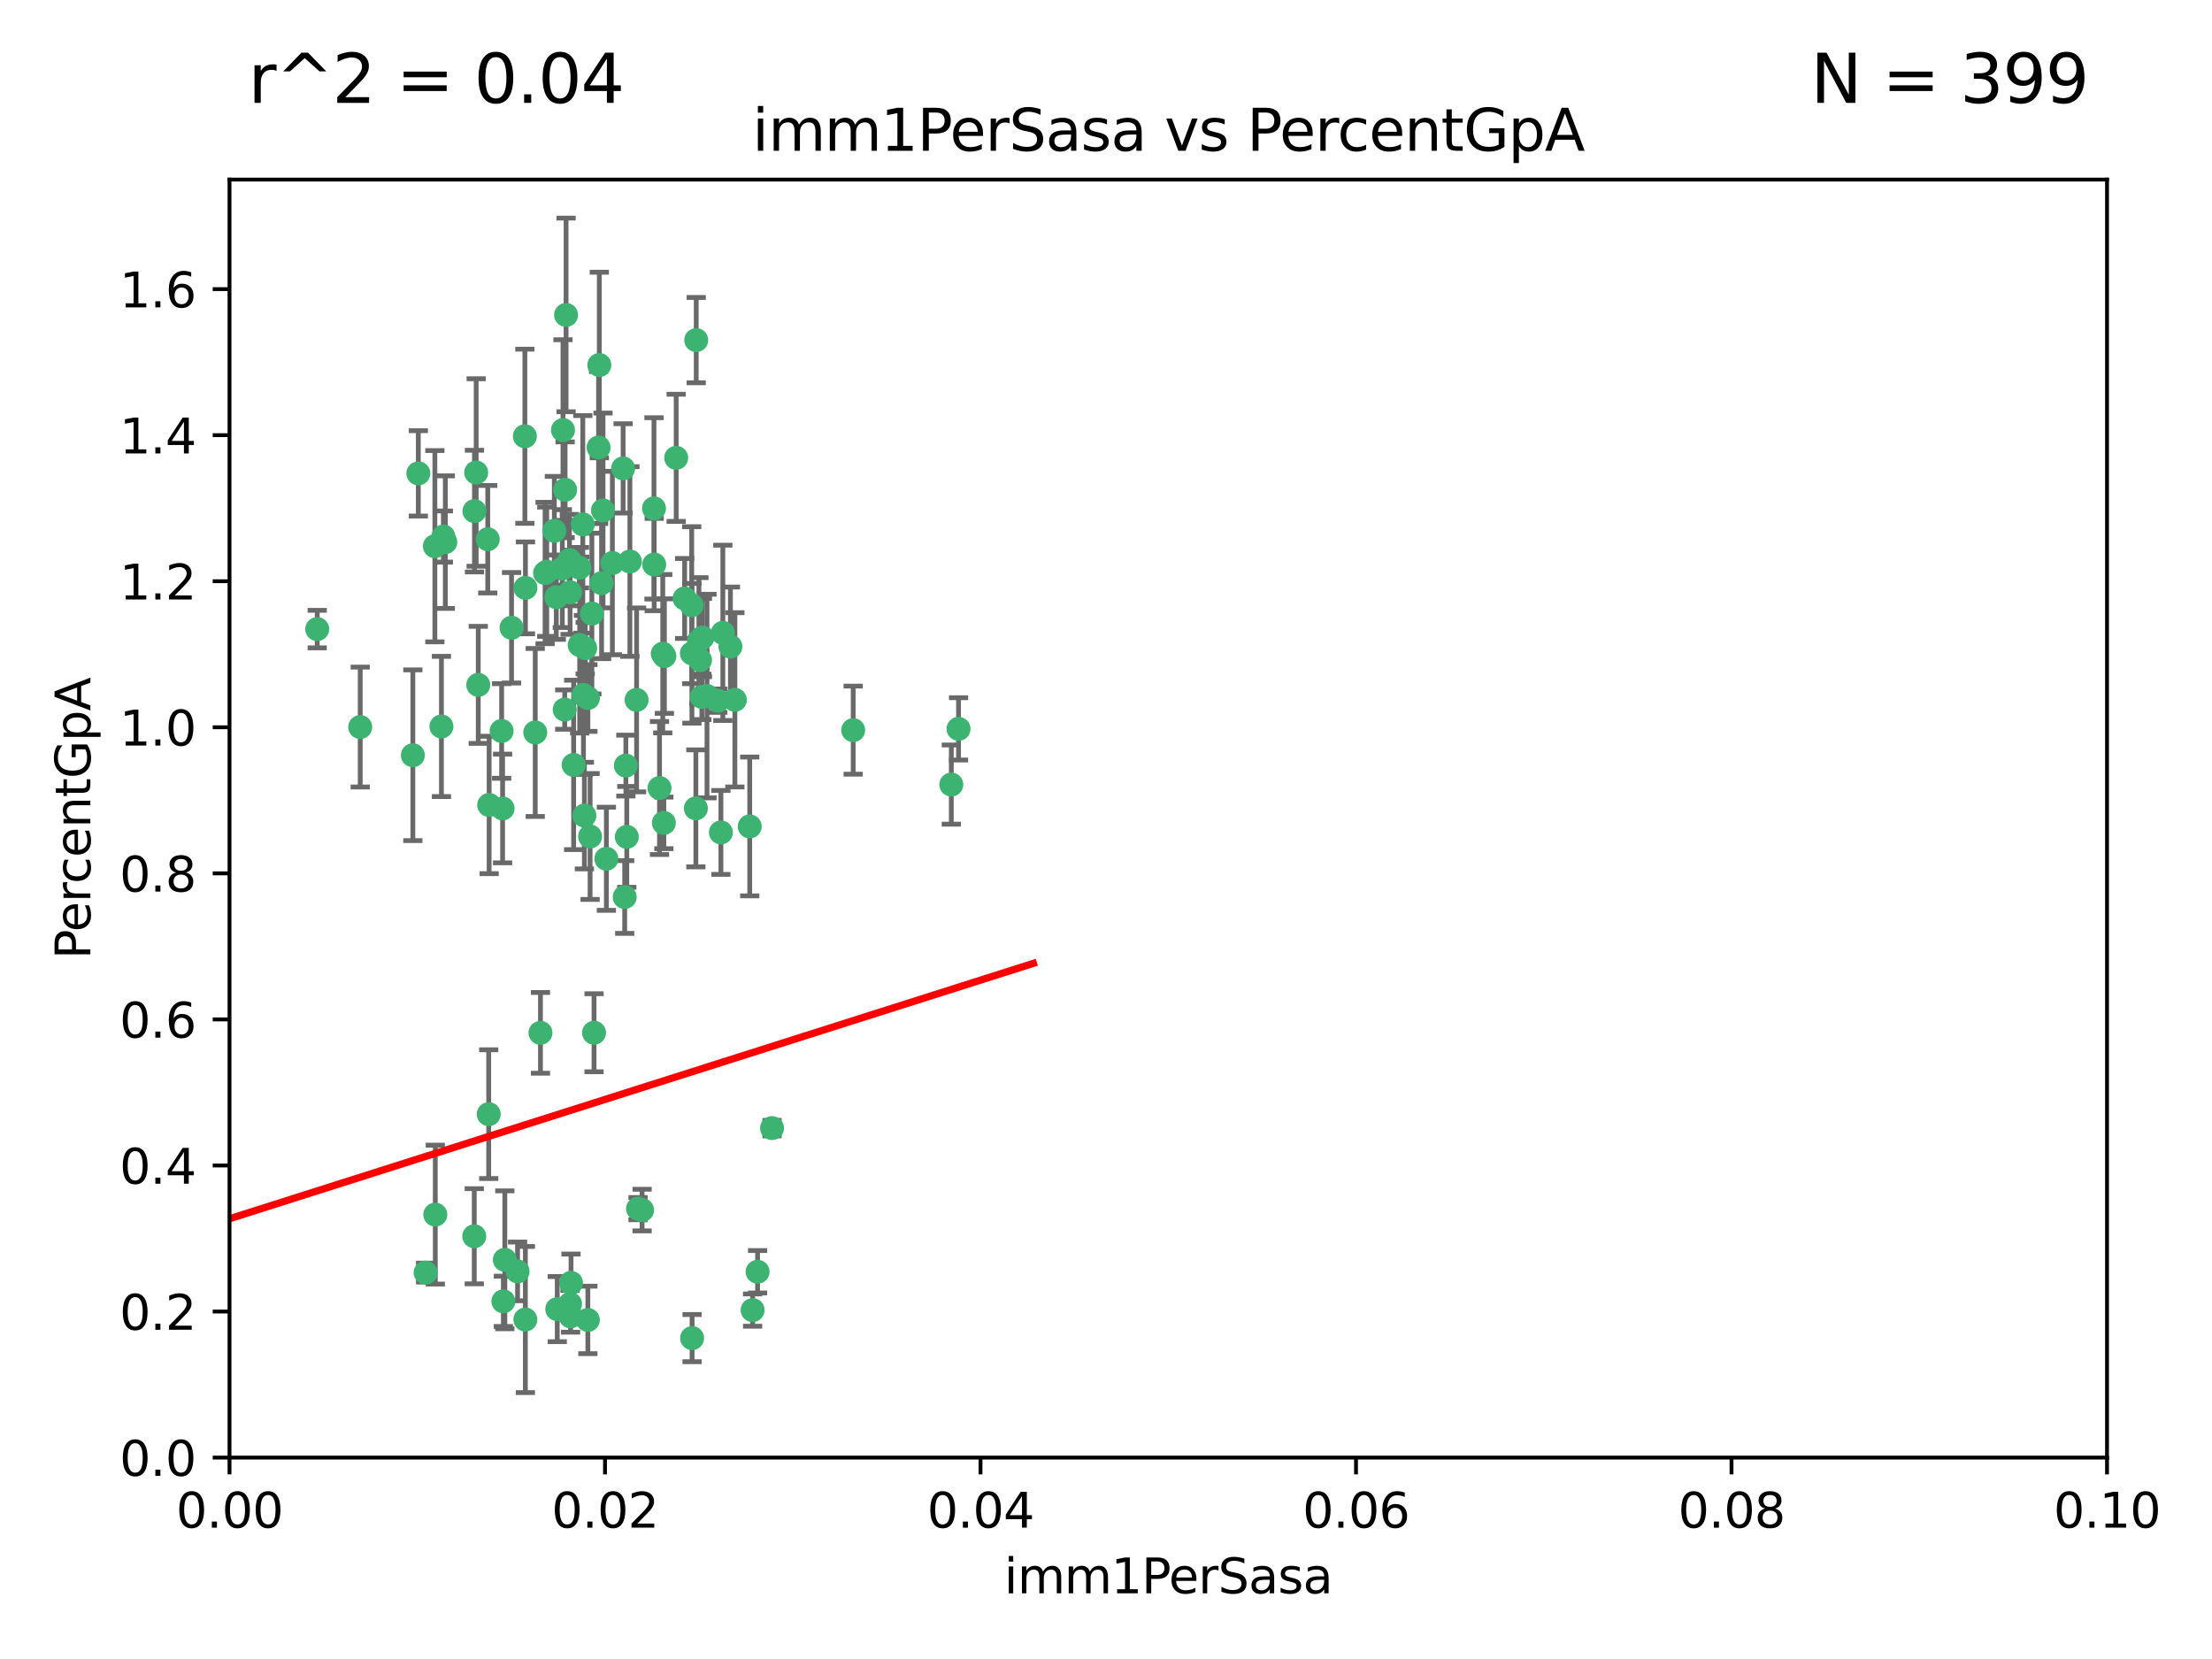 <?xml version="1.0" encoding="utf-8" standalone="no"?>
<!DOCTYPE svg PUBLIC "-//W3C//DTD SVG 1.1//EN"
  "http://www.w3.org/Graphics/SVG/1.1/DTD/svg11.dtd">
<svg xmlns:xlink="http://www.w3.org/1999/xlink" width="460.8pt" height="345.6pt" viewBox="0 0 460.8 345.6" xmlns="http://www.w3.org/2000/svg" version="1.1">
 <defs>
  <style type="text/css">*{stroke-linejoin: round; stroke-linecap: butt}</style>
 </defs>
 <g id="figure_1">
  <g id="patch_1">
   <path d="M 0 345.6 
L 460.8 345.6 
L 460.8 0 
L 0 0 
z
" style="fill: #ffffff"/>
  </g>
  <g id="axes_1">
   <g id="patch_2">
    <path d="M 47.81 303.64 
L 438.93 303.64 
L 438.93 37.411 
L 47.81 37.411 
z
" style="fill: #ffffff"/>
   </g>
   <g id="PathCollection_1">
    <defs>
     <path id="m49f7937f54" d="M 0 1.118 
C 0.297 1.118 0.581 1 0.791 0.791 
C 1 0.581 1.118 0.297 1.118 0 
C 1.118 -0.297 1 -0.581 0.791 -0.791 
C 0.581 -1 0.297 -1.118 0 -1.118 
C -0.297 -1.118 -0.581 -1 -0.791 -0.791 
C -1 -0.581 -1.118 -0.297 -1.118 0 
C -1.118 0.297 -1 0.581 -0.791 0.791 
C -0.581 1 -0.297 1.118 0 1.118 
z
" style="stroke: #3cb371"/>
    </defs>
    <g clip-path="url(#pcdb73fbec4)">
     <use xlink:href="#m49f7937f54" x="92.769" y="112.935" style="fill: #3cb371; stroke: #3cb371"/>
     <use xlink:href="#m49f7937f54" x="66.082" y="131.048" style="fill: #3cb371; stroke: #3cb371"/>
     <use xlink:href="#m49f7937f54" x="109.34" y="90.88" style="fill: #3cb371; stroke: #3cb371"/>
     <use xlink:href="#m49f7937f54" x="87.143" y="98.611" style="fill: #3cb371; stroke: #3cb371"/>
     <use xlink:href="#m49f7937f54" x="92.367" y="111.768" style="fill: #3cb371; stroke: #3cb371"/>
     <use xlink:href="#m49f7937f54" x="86.005" y="157.33" style="fill: #3cb371; stroke: #3cb371"/>
     <use xlink:href="#m49f7937f54" x="113.553" y="119.368" style="fill: #3cb371; stroke: #3cb371"/>
     <use xlink:href="#m49f7937f54" x="75.042" y="151.457" style="fill: #3cb371; stroke: #3cb371"/>
     <use xlink:href="#m49f7937f54" x="117.924" y="65.606" style="fill: #3cb371; stroke: #3cb371"/>
     <use xlink:href="#m49f7937f54" x="125.619" y="106.338" style="fill: #3cb371; stroke: #3cb371"/>
     <use xlink:href="#m49f7937f54" x="144.138" y="136.097" style="fill: #3cb371; stroke: #3cb371"/>
     <use xlink:href="#m49f7937f54" x="113.895" y="119.105" style="fill: #3cb371; stroke: #3cb371"/>
     <use xlink:href="#m49f7937f54" x="106.564" y="130.776" style="fill: #3cb371; stroke: #3cb371"/>
     <use xlink:href="#m49f7937f54" x="123.297" y="127.82" style="fill: #3cb371; stroke: #3cb371"/>
     <use xlink:href="#m49f7937f54" x="157.819" y="264.927" style="fill: #3cb371; stroke: #3cb371"/>
     <use xlink:href="#m49f7937f54" x="117.722" y="102.028" style="fill: #3cb371; stroke: #3cb371"/>
     <use xlink:href="#m49f7937f54" x="149.521" y="145.966" style="fill: #3cb371; stroke: #3cb371"/>
     <use xlink:href="#m49f7937f54" x="99.194" y="98.431" style="fill: #3cb371; stroke: #3cb371"/>
     <use xlink:href="#m49f7937f54" x="99.631" y="142.672" style="fill: #3cb371; stroke: #3cb371"/>
     <use xlink:href="#m49f7937f54" x="117.142" y="118.446" style="fill: #3cb371; stroke: #3cb371"/>
     <use xlink:href="#m49f7937f54" x="124.698" y="93.226" style="fill: #3cb371; stroke: #3cb371"/>
     <use xlink:href="#m49f7937f54" x="156.182" y="172.163" style="fill: #3cb371; stroke: #3cb371"/>
     <use xlink:href="#m49f7937f54" x="137.389" y="164.157" style="fill: #3cb371; stroke: #3cb371"/>
     <use xlink:href="#m49f7937f54" x="117.64" y="147.818" style="fill: #3cb371; stroke: #3cb371"/>
     <use xlink:href="#m49f7937f54" x="153.088" y="145.786" style="fill: #3cb371; stroke: #3cb371"/>
     <use xlink:href="#m49f7937f54" x="111.503" y="152.588" style="fill: #3cb371; stroke: #3cb371"/>
     <use xlink:href="#m49f7937f54" x="115.888" y="124.404" style="fill: #3cb371; stroke: #3cb371"/>
     <use xlink:href="#m49f7937f54" x="121.907" y="135.021" style="fill: #3cb371; stroke: #3cb371"/>
     <use xlink:href="#m49f7937f54" x="119.501" y="159.342" style="fill: #3cb371; stroke: #3cb371"/>
     <use xlink:href="#m49f7937f54" x="91.957" y="151.333" style="fill: #3cb371; stroke: #3cb371"/>
     <use xlink:href="#m49f7937f54" x="127.571" y="117.288" style="fill: #3cb371; stroke: #3cb371"/>
     <use xlink:href="#m49f7937f54" x="145.826" y="137.505" style="fill: #3cb371; stroke: #3cb371"/>
     <use xlink:href="#m49f7937f54" x="120.761" y="134.369" style="fill: #3cb371; stroke: #3cb371"/>
     <use xlink:href="#m49f7937f54" x="121.408" y="109.235" style="fill: #3cb371; stroke: #3cb371"/>
     <use xlink:href="#m49f7937f54" x="150.581" y="131.834" style="fill: #3cb371; stroke: #3cb371"/>
     <use xlink:href="#m49f7937f54" x="144.094" y="126.071" style="fill: #3cb371; stroke: #3cb371"/>
     <use xlink:href="#m49f7937f54" x="136.237" y="105.903" style="fill: #3cb371; stroke: #3cb371"/>
     <use xlink:href="#m49f7937f54" x="140.861" y="95.371" style="fill: #3cb371; stroke: #3cb371"/>
     <use xlink:href="#m49f7937f54" x="90.591" y="113.783" style="fill: #3cb371; stroke: #3cb371"/>
     <use xlink:href="#m49f7937f54" x="124.849" y="76.037" style="fill: #3cb371; stroke: #3cb371"/>
     <use xlink:href="#m49f7937f54" x="136.281" y="117.606" style="fill: #3cb371; stroke: #3cb371"/>
     <use xlink:href="#m49f7937f54" x="120.714" y="118.255" style="fill: #3cb371; stroke: #3cb371"/>
     <use xlink:href="#m49f7937f54" x="98.841" y="106.473" style="fill: #3cb371; stroke: #3cb371"/>
     <use xlink:href="#m49f7937f54" x="101.609" y="112.334" style="fill: #3cb371; stroke: #3cb371"/>
     <use xlink:href="#m49f7937f54" x="122.473" y="145.408" style="fill: #3cb371; stroke: #3cb371"/>
     <use xlink:href="#m49f7937f54" x="118.763" y="123.385" style="fill: #3cb371; stroke: #3cb371"/>
     <use xlink:href="#m49f7937f54" x="145.597" y="133.482" style="fill: #3cb371; stroke: #3cb371"/>
     <use xlink:href="#m49f7937f54" x="112.589" y="215.161" style="fill: #3cb371; stroke: #3cb371"/>
     <use xlink:href="#m49f7937f54" x="118.629" y="116.673" style="fill: #3cb371; stroke: #3cb371"/>
     <use xlink:href="#m49f7937f54" x="88.664" y="265.1" style="fill: #3cb371; stroke: #3cb371"/>
     <use xlink:href="#m49f7937f54" x="138.294" y="171.42" style="fill: #3cb371; stroke: #3cb371"/>
     <use xlink:href="#m49f7937f54" x="145.036" y="70.852" style="fill: #3cb371; stroke: #3cb371"/>
     <use xlink:href="#m49f7937f54" x="131.218" y="116.973" style="fill: #3cb371; stroke: #3cb371"/>
     <use xlink:href="#m49f7937f54" x="129.806" y="97.572" style="fill: #3cb371; stroke: #3cb371"/>
     <use xlink:href="#m49f7937f54" x="142.623" y="124.669" style="fill: #3cb371; stroke: #3cb371"/>
     <use xlink:href="#m49f7937f54" x="146.211" y="145.171" style="fill: #3cb371; stroke: #3cb371"/>
     <use xlink:href="#m49f7937f54" x="104.701" y="168.419" style="fill: #3cb371; stroke: #3cb371"/>
     <use xlink:href="#m49f7937f54" x="123.75" y="215.139" style="fill: #3cb371; stroke: #3cb371"/>
     <use xlink:href="#m49f7937f54" x="138.067" y="136.178" style="fill: #3cb371; stroke: #3cb371"/>
     <use xlink:href="#m49f7937f54" x="133.76" y="252.077" style="fill: #3cb371; stroke: #3cb371"/>
     <use xlink:href="#m49f7937f54" x="146.324" y="132.82" style="fill: #3cb371; stroke: #3cb371"/>
     <use xlink:href="#m49f7937f54" x="130.377" y="159.488" style="fill: #3cb371; stroke: #3cb371"/>
     <use xlink:href="#m49f7937f54" x="152.16" y="134.689" style="fill: #3cb371; stroke: #3cb371"/>
     <use xlink:href="#m49f7937f54" x="117.279" y="89.586" style="fill: #3cb371; stroke: #3cb371"/>
     <use xlink:href="#m49f7937f54" x="126.321" y="178.897" style="fill: #3cb371; stroke: #3cb371"/>
     <use xlink:href="#m49f7937f54" x="98.799" y="257.532" style="fill: #3cb371; stroke: #3cb371"/>
     <use xlink:href="#m49f7937f54" x="198.175" y="163.438" style="fill: #3cb371; stroke: #3cb371"/>
     <use xlink:href="#m49f7937f54" x="90.68" y="253.025" style="fill: #3cb371; stroke: #3cb371"/>
     <use xlink:href="#m49f7937f54" x="199.68" y="151.836" style="fill: #3cb371; stroke: #3cb371"/>
     <use xlink:href="#m49f7937f54" x="104.499" y="152.276" style="fill: #3cb371; stroke: #3cb371"/>
     <use xlink:href="#m49f7937f54" x="115.48" y="110.571" style="fill: #3cb371; stroke: #3cb371"/>
     <use xlink:href="#m49f7937f54" x="125.32" y="121.476" style="fill: #3cb371; stroke: #3cb371"/>
     <use xlink:href="#m49f7937f54" x="118.753" y="271.637" style="fill: #3cb371; stroke: #3cb371"/>
     <use xlink:href="#m49f7937f54" x="118.953" y="267.252" style="fill: #3cb371; stroke: #3cb371"/>
     <use xlink:href="#m49f7937f54" x="130.136" y="186.867" style="fill: #3cb371; stroke: #3cb371"/>
     <use xlink:href="#m49f7937f54" x="138.406" y="136.674" style="fill: #3cb371; stroke: #3cb371"/>
     <use xlink:href="#m49f7937f54" x="177.734" y="152.103" style="fill: #3cb371; stroke: #3cb371"/>
     <use xlink:href="#m49f7937f54" x="118.864" y="274.227" style="fill: #3cb371; stroke: #3cb371"/>
     <use xlink:href="#m49f7937f54" x="121.738" y="169.899" style="fill: #3cb371; stroke: #3cb371"/>
     <use xlink:href="#m49f7937f54" x="130.573" y="174.332" style="fill: #3cb371; stroke: #3cb371"/>
     <use xlink:href="#m49f7937f54" x="144.176" y="278.753" style="fill: #3cb371; stroke: #3cb371"/>
     <use xlink:href="#m49f7937f54" x="144.961" y="168.396" style="fill: #3cb371; stroke: #3cb371"/>
     <use xlink:href="#m49f7937f54" x="104.858" y="271.09" style="fill: #3cb371; stroke: #3cb371"/>
     <use xlink:href="#m49f7937f54" x="132.615" y="145.801" style="fill: #3cb371; stroke: #3cb371"/>
     <use xlink:href="#m49f7937f54" x="109.444" y="274.884" style="fill: #3cb371; stroke: #3cb371"/>
     <use xlink:href="#m49f7937f54" x="101.808" y="232.101" style="fill: #3cb371; stroke: #3cb371"/>
     <use xlink:href="#m49f7937f54" x="150.176" y="173.41" style="fill: #3cb371; stroke: #3cb371"/>
     <use xlink:href="#m49f7937f54" x="116.086" y="272.711" style="fill: #3cb371; stroke: #3cb371"/>
     <use xlink:href="#m49f7937f54" x="105.166" y="262.443" style="fill: #3cb371; stroke: #3cb371"/>
     <use xlink:href="#m49f7937f54" x="101.898" y="167.688" style="fill: #3cb371; stroke: #3cb371"/>
     <use xlink:href="#m49f7937f54" x="109.461" y="122.465" style="fill: #3cb371; stroke: #3cb371"/>
     <use xlink:href="#m49f7937f54" x="107.818" y="264.858" style="fill: #3cb371; stroke: #3cb371"/>
     <use xlink:href="#m49f7937f54" x="122.462" y="274.965" style="fill: #3cb371; stroke: #3cb371"/>
     <use xlink:href="#m49f7937f54" x="121.544" y="144.762" style="fill: #3cb371; stroke: #3cb371"/>
     <use xlink:href="#m49f7937f54" x="147.28" y="145.004" style="fill: #3cb371; stroke: #3cb371"/>
     <use xlink:href="#m49f7937f54" x="132.917" y="251.785" style="fill: #3cb371; stroke: #3cb371"/>
     <use xlink:href="#m49f7937f54" x="156.783" y="272.918" style="fill: #3cb371; stroke: #3cb371"/>
     <use xlink:href="#m49f7937f54" x="160.83" y="235.004" style="fill: #3cb371; stroke: #3cb371"/>
     <use xlink:href="#m49f7937f54" x="122.926" y="174.257" style="fill: #3cb371; stroke: #3cb371"/>
    </g>
   </g>
   <g id="matplotlib.axis_1">
    <g id="xtick_1">
     <g id="line2d_1">
      <defs>
       <path id="mbe29a72e69" d="M 0 0 
L 0 3.5 
" style="stroke: #000000; stroke-width: 0.8"/>
      </defs>
      <g>
       <use xlink:href="#mbe29a72e69" x="47.81" y="303.64" style="stroke: #000000; stroke-width: 0.8"/>
      </g>
     </g>
     <g id="text_1">
      <!-- 0.00 -->
      <g transform="translate(36.677 318.238)scale(0.1 -0.1)">
       <defs>
        <path id="DejaVuSans-30" d="M 2034 4250 
Q 1547 4250 1301 3770 
Q 1056 3291 1056 2328 
Q 1056 1369 1301 889 
Q 1547 409 2034 409 
Q 2525 409 2770 889 
Q 3016 1369 3016 2328 
Q 3016 3291 2770 3770 
Q 2525 4250 2034 4250 
z
M 2034 4750 
Q 2819 4750 3233 4129 
Q 3647 3509 3647 2328 
Q 3647 1150 3233 529 
Q 2819 -91 2034 -91 
Q 1250 -91 836 529 
Q 422 1150 422 2328 
Q 422 3509 836 4129 
Q 1250 4750 2034 4750 
z
" transform="scale(0.016)"/>
        <path id="DejaVuSans-2e" d="M 684 794 
L 1344 794 
L 1344 0 
L 684 0 
L 684 794 
z
" transform="scale(0.016)"/>
       </defs>
       <use xlink:href="#DejaVuSans-30"/>
       <use xlink:href="#DejaVuSans-2e" x="63.623"/>
       <use xlink:href="#DejaVuSans-30" x="95.41"/>
       <use xlink:href="#DejaVuSans-30" x="159.033"/>
      </g>
     </g>
    </g>
    <g id="xtick_2">
     <g id="line2d_2">
      <g>
       <use xlink:href="#mbe29a72e69" x="126.034" y="303.64" style="stroke: #000000; stroke-width: 0.8"/>
      </g>
     </g>
     <g id="text_2">
      <!-- 0.02 -->
      <g transform="translate(114.901 318.238)scale(0.1 -0.1)">
       <defs>
        <path id="DejaVuSans-32" d="M 1228 531 
L 3431 531 
L 3431 0 
L 469 0 
L 469 531 
Q 828 903 1448 1529 
Q 2069 2156 2228 2338 
Q 2531 2678 2651 2914 
Q 2772 3150 2772 3378 
Q 2772 3750 2511 3984 
Q 2250 4219 1831 4219 
Q 1534 4219 1204 4116 
Q 875 4013 500 3803 
L 500 4441 
Q 881 4594 1212 4672 
Q 1544 4750 1819 4750 
Q 2544 4750 2975 4387 
Q 3406 4025 3406 3419 
Q 3406 3131 3298 2873 
Q 3191 2616 2906 2266 
Q 2828 2175 2409 1742 
Q 1991 1309 1228 531 
z
" transform="scale(0.016)"/>
       </defs>
       <use xlink:href="#DejaVuSans-30"/>
       <use xlink:href="#DejaVuSans-2e" x="63.623"/>
       <use xlink:href="#DejaVuSans-30" x="95.41"/>
       <use xlink:href="#DejaVuSans-32" x="159.033"/>
      </g>
     </g>
    </g>
    <g id="xtick_3">
     <g id="line2d_3">
      <g>
       <use xlink:href="#mbe29a72e69" x="204.258" y="303.64" style="stroke: #000000; stroke-width: 0.8"/>
      </g>
     </g>
     <g id="text_3">
      <!-- 0.04 -->
      <g transform="translate(193.125 318.238)scale(0.1 -0.1)">
       <defs>
        <path id="DejaVuSans-34" d="M 2419 4116 
L 825 1625 
L 2419 1625 
L 2419 4116 
z
M 2253 4666 
L 3047 4666 
L 3047 1625 
L 3713 1625 
L 3713 1100 
L 3047 1100 
L 3047 0 
L 2419 0 
L 2419 1100 
L 313 1100 
L 313 1709 
L 2253 4666 
z
" transform="scale(0.016)"/>
       </defs>
       <use xlink:href="#DejaVuSans-30"/>
       <use xlink:href="#DejaVuSans-2e" x="63.623"/>
       <use xlink:href="#DejaVuSans-30" x="95.41"/>
       <use xlink:href="#DejaVuSans-34" x="159.033"/>
      </g>
     </g>
    </g>
    <g id="xtick_4">
     <g id="line2d_4">
      <g>
       <use xlink:href="#mbe29a72e69" x="282.482" y="303.64" style="stroke: #000000; stroke-width: 0.8"/>
      </g>
     </g>
     <g id="text_4">
      <!-- 0.06 -->
      <g transform="translate(271.349 318.238)scale(0.1 -0.1)">
       <defs>
        <path id="DejaVuSans-36" d="M 2113 2584 
Q 1688 2584 1439 2293 
Q 1191 2003 1191 1497 
Q 1191 994 1439 701 
Q 1688 409 2113 409 
Q 2538 409 2786 701 
Q 3034 994 3034 1497 
Q 3034 2003 2786 2293 
Q 2538 2584 2113 2584 
z
M 3366 4563 
L 3366 3988 
Q 3128 4100 2886 4159 
Q 2644 4219 2406 4219 
Q 1781 4219 1451 3797 
Q 1122 3375 1075 2522 
Q 1259 2794 1537 2939 
Q 1816 3084 2150 3084 
Q 2853 3084 3261 2657 
Q 3669 2231 3669 1497 
Q 3669 778 3244 343 
Q 2819 -91 2113 -91 
Q 1303 -91 875 529 
Q 447 1150 447 2328 
Q 447 3434 972 4092 
Q 1497 4750 2381 4750 
Q 2619 4750 2861 4703 
Q 3103 4656 3366 4563 
z
" transform="scale(0.016)"/>
       </defs>
       <use xlink:href="#DejaVuSans-30"/>
       <use xlink:href="#DejaVuSans-2e" x="63.623"/>
       <use xlink:href="#DejaVuSans-30" x="95.41"/>
       <use xlink:href="#DejaVuSans-36" x="159.033"/>
      </g>
     </g>
    </g>
    <g id="xtick_5">
     <g id="line2d_5">
      <g>
       <use xlink:href="#mbe29a72e69" x="360.706" y="303.64" style="stroke: #000000; stroke-width: 0.8"/>
      </g>
     </g>
     <g id="text_5">
      <!-- 0.08 -->
      <g transform="translate(349.573 318.238)scale(0.1 -0.1)">
       <defs>
        <path id="DejaVuSans-38" d="M 2034 2216 
Q 1584 2216 1326 1975 
Q 1069 1734 1069 1313 
Q 1069 891 1326 650 
Q 1584 409 2034 409 
Q 2484 409 2743 651 
Q 3003 894 3003 1313 
Q 3003 1734 2745 1975 
Q 2488 2216 2034 2216 
z
M 1403 2484 
Q 997 2584 770 2862 
Q 544 3141 544 3541 
Q 544 4100 942 4425 
Q 1341 4750 2034 4750 
Q 2731 4750 3128 4425 
Q 3525 4100 3525 3541 
Q 3525 3141 3298 2862 
Q 3072 2584 2669 2484 
Q 3125 2378 3379 2068 
Q 3634 1759 3634 1313 
Q 3634 634 3220 271 
Q 2806 -91 2034 -91 
Q 1263 -91 848 271 
Q 434 634 434 1313 
Q 434 1759 690 2068 
Q 947 2378 1403 2484 
z
M 1172 3481 
Q 1172 3119 1398 2916 
Q 1625 2713 2034 2713 
Q 2441 2713 2670 2916 
Q 2900 3119 2900 3481 
Q 2900 3844 2670 4047 
Q 2441 4250 2034 4250 
Q 1625 4250 1398 4047 
Q 1172 3844 1172 3481 
z
" transform="scale(0.016)"/>
       </defs>
       <use xlink:href="#DejaVuSans-30"/>
       <use xlink:href="#DejaVuSans-2e" x="63.623"/>
       <use xlink:href="#DejaVuSans-30" x="95.41"/>
       <use xlink:href="#DejaVuSans-38" x="159.033"/>
      </g>
     </g>
    </g>
    <g id="xtick_6">
     <g id="line2d_6">
      <g>
       <use xlink:href="#mbe29a72e69" x="438.93" y="303.64" style="stroke: #000000; stroke-width: 0.8"/>
      </g>
     </g>
     <g id="text_6">
      <!-- 0.10 -->
      <g transform="translate(427.797 318.238)scale(0.1 -0.1)">
       <defs>
        <path id="DejaVuSans-31" d="M 794 531 
L 1825 531 
L 1825 4091 
L 703 3866 
L 703 4441 
L 1819 4666 
L 2450 4666 
L 2450 531 
L 3481 531 
L 3481 0 
L 794 0 
L 794 531 
z
" transform="scale(0.016)"/>
       </defs>
       <use xlink:href="#DejaVuSans-30"/>
       <use xlink:href="#DejaVuSans-2e" x="63.623"/>
       <use xlink:href="#DejaVuSans-31" x="95.41"/>
       <use xlink:href="#DejaVuSans-30" x="159.033"/>
      </g>
     </g>
    </g>
    <g id="text_7">
     <!-- imm1PerSasa -->
     <g transform="translate(209.186 331.917)scale(0.1 -0.1)">
      <defs>
       <path id="DejaVuSans-69" d="M 603 3500 
L 1178 3500 
L 1178 0 
L 603 0 
L 603 3500 
z
M 603 4863 
L 1178 4863 
L 1178 4134 
L 603 4134 
L 603 4863 
z
" transform="scale(0.016)"/>
       <path id="DejaVuSans-6d" d="M 3328 2828 
Q 3544 3216 3844 3400 
Q 4144 3584 4550 3584 
Q 5097 3584 5394 3201 
Q 5691 2819 5691 2113 
L 5691 0 
L 5113 0 
L 5113 2094 
Q 5113 2597 4934 2840 
Q 4756 3084 4391 3084 
Q 3944 3084 3684 2787 
Q 3425 2491 3425 1978 
L 3425 0 
L 2847 0 
L 2847 2094 
Q 2847 2600 2669 2842 
Q 2491 3084 2119 3084 
Q 1678 3084 1418 2786 
Q 1159 2488 1159 1978 
L 1159 0 
L 581 0 
L 581 3500 
L 1159 3500 
L 1159 2956 
Q 1356 3278 1631 3431 
Q 1906 3584 2284 3584 
Q 2666 3584 2933 3390 
Q 3200 3197 3328 2828 
z
" transform="scale(0.016)"/>
       <path id="DejaVuSans-50" d="M 1259 4147 
L 1259 2394 
L 2053 2394 
Q 2494 2394 2734 2622 
Q 2975 2850 2975 3272 
Q 2975 3691 2734 3919 
Q 2494 4147 2053 4147 
L 1259 4147 
z
M 628 4666 
L 2053 4666 
Q 2838 4666 3239 4311 
Q 3641 3956 3641 3272 
Q 3641 2581 3239 2228 
Q 2838 1875 2053 1875 
L 1259 1875 
L 1259 0 
L 628 0 
L 628 4666 
z
" transform="scale(0.016)"/>
       <path id="DejaVuSans-65" d="M 3597 1894 
L 3597 1613 
L 953 1613 
Q 991 1019 1311 708 
Q 1631 397 2203 397 
Q 2534 397 2845 478 
Q 3156 559 3463 722 
L 3463 178 
Q 3153 47 2828 -22 
Q 2503 -91 2169 -91 
Q 1331 -91 842 396 
Q 353 884 353 1716 
Q 353 2575 817 3079 
Q 1281 3584 2069 3584 
Q 2775 3584 3186 3129 
Q 3597 2675 3597 1894 
z
M 3022 2063 
Q 3016 2534 2758 2815 
Q 2500 3097 2075 3097 
Q 1594 3097 1305 2825 
Q 1016 2553 972 2059 
L 3022 2063 
z
" transform="scale(0.016)"/>
       <path id="DejaVuSans-72" d="M 2631 2963 
Q 2534 3019 2420 3045 
Q 2306 3072 2169 3072 
Q 1681 3072 1420 2755 
Q 1159 2438 1159 1844 
L 1159 0 
L 581 0 
L 581 3500 
L 1159 3500 
L 1159 2956 
Q 1341 3275 1631 3429 
Q 1922 3584 2338 3584 
Q 2397 3584 2469 3576 
Q 2541 3569 2628 3553 
L 2631 2963 
z
" transform="scale(0.016)"/>
       <path id="DejaVuSans-53" d="M 3425 4513 
L 3425 3897 
Q 3066 4069 2747 4153 
Q 2428 4238 2131 4238 
Q 1616 4238 1336 4038 
Q 1056 3838 1056 3469 
Q 1056 3159 1242 3001 
Q 1428 2844 1947 2747 
L 2328 2669 
Q 3034 2534 3370 2195 
Q 3706 1856 3706 1288 
Q 3706 609 3251 259 
Q 2797 -91 1919 -91 
Q 1588 -91 1214 -16 
Q 841 59 441 206 
L 441 856 
Q 825 641 1194 531 
Q 1563 422 1919 422 
Q 2459 422 2753 634 
Q 3047 847 3047 1241 
Q 3047 1584 2836 1778 
Q 2625 1972 2144 2069 
L 1759 2144 
Q 1053 2284 737 2584 
Q 422 2884 422 3419 
Q 422 4038 858 4394 
Q 1294 4750 2059 4750 
Q 2388 4750 2728 4690 
Q 3069 4631 3425 4513 
z
" transform="scale(0.016)"/>
       <path id="DejaVuSans-61" d="M 2194 1759 
Q 1497 1759 1228 1600 
Q 959 1441 959 1056 
Q 959 750 1161 570 
Q 1363 391 1709 391 
Q 2188 391 2477 730 
Q 2766 1069 2766 1631 
L 2766 1759 
L 2194 1759 
z
M 3341 1997 
L 3341 0 
L 2766 0 
L 2766 531 
Q 2569 213 2275 61 
Q 1981 -91 1556 -91 
Q 1019 -91 701 211 
Q 384 513 384 1019 
Q 384 1609 779 1909 
Q 1175 2209 1959 2209 
L 2766 2209 
L 2766 2266 
Q 2766 2663 2505 2880 
Q 2244 3097 1772 3097 
Q 1472 3097 1187 3025 
Q 903 2953 641 2809 
L 641 3341 
Q 956 3463 1253 3523 
Q 1550 3584 1831 3584 
Q 2591 3584 2966 3190 
Q 3341 2797 3341 1997 
z
" transform="scale(0.016)"/>
       <path id="DejaVuSans-73" d="M 2834 3397 
L 2834 2853 
Q 2591 2978 2328 3040 
Q 2066 3103 1784 3103 
Q 1356 3103 1142 2972 
Q 928 2841 928 2578 
Q 928 2378 1081 2264 
Q 1234 2150 1697 2047 
L 1894 2003 
Q 2506 1872 2764 1633 
Q 3022 1394 3022 966 
Q 3022 478 2636 193 
Q 2250 -91 1575 -91 
Q 1294 -91 989 -36 
Q 684 19 347 128 
L 347 722 
Q 666 556 975 473 
Q 1284 391 1588 391 
Q 1994 391 2212 530 
Q 2431 669 2431 922 
Q 2431 1156 2273 1281 
Q 2116 1406 1581 1522 
L 1381 1569 
Q 847 1681 609 1914 
Q 372 2147 372 2553 
Q 372 3047 722 3315 
Q 1072 3584 1716 3584 
Q 2034 3584 2315 3537 
Q 2597 3491 2834 3397 
z
" transform="scale(0.016)"/>
      </defs>
      <use xlink:href="#DejaVuSans-69"/>
      <use xlink:href="#DejaVuSans-6d" x="27.783"/>
      <use xlink:href="#DejaVuSans-6d" x="125.195"/>
      <use xlink:href="#DejaVuSans-31" x="222.607"/>
      <use xlink:href="#DejaVuSans-50" x="286.23"/>
      <use xlink:href="#DejaVuSans-65" x="342.908"/>
      <use xlink:href="#DejaVuSans-72" x="404.432"/>
      <use xlink:href="#DejaVuSans-53" x="445.545"/>
      <use xlink:href="#DejaVuSans-61" x="509.021"/>
      <use xlink:href="#DejaVuSans-73" x="570.301"/>
      <use xlink:href="#DejaVuSans-61" x="622.4"/>
     </g>
    </g>
   </g>
   <g id="matplotlib.axis_2">
    <g id="ytick_1">
     <g id="line2d_7">
      <defs>
       <path id="m9a1dfa1fa0" d="M 0 0 
L -3.5 0 
" style="stroke: #000000; stroke-width: 0.8"/>
      </defs>
      <g>
       <use xlink:href="#m9a1dfa1fa0" x="47.81" y="303.64" style="stroke: #000000; stroke-width: 0.8"/>
      </g>
     </g>
     <g id="text_8">
      <!-- 0.0 -->
      <g transform="translate(24.907 307.439)scale(0.1 -0.1)">
       <use xlink:href="#DejaVuSans-30"/>
       <use xlink:href="#DejaVuSans-2e" x="63.623"/>
       <use xlink:href="#DejaVuSans-30" x="95.41"/>
      </g>
     </g>
    </g>
    <g id="ytick_2">
     <g id="line2d_8">
      <g>
       <use xlink:href="#m9a1dfa1fa0" x="47.81" y="273.214" style="stroke: #000000; stroke-width: 0.8"/>
      </g>
     </g>
     <g id="text_9">
      <!-- 0.2 -->
      <g transform="translate(24.907 277.013)scale(0.1 -0.1)">
       <use xlink:href="#DejaVuSans-30"/>
       <use xlink:href="#DejaVuSans-2e" x="63.623"/>
       <use xlink:href="#DejaVuSans-32" x="95.41"/>
      </g>
     </g>
    </g>
    <g id="ytick_3">
     <g id="line2d_9">
      <g>
       <use xlink:href="#m9a1dfa1fa0" x="47.81" y="242.788" style="stroke: #000000; stroke-width: 0.8"/>
      </g>
     </g>
     <g id="text_10">
      <!-- 0.4 -->
      <g transform="translate(24.907 246.587)scale(0.1 -0.1)">
       <use xlink:href="#DejaVuSans-30"/>
       <use xlink:href="#DejaVuSans-2e" x="63.623"/>
       <use xlink:href="#DejaVuSans-34" x="95.41"/>
      </g>
     </g>
    </g>
    <g id="ytick_4">
     <g id="line2d_10">
      <g>
       <use xlink:href="#m9a1dfa1fa0" x="47.81" y="212.362" style="stroke: #000000; stroke-width: 0.8"/>
      </g>
     </g>
     <g id="text_11">
      <!-- 0.6 -->
      <g transform="translate(24.907 216.161)scale(0.1 -0.1)">
       <use xlink:href="#DejaVuSans-30"/>
       <use xlink:href="#DejaVuSans-2e" x="63.623"/>
       <use xlink:href="#DejaVuSans-36" x="95.41"/>
      </g>
     </g>
    </g>
    <g id="ytick_5">
     <g id="line2d_11">
      <g>
       <use xlink:href="#m9a1dfa1fa0" x="47.81" y="181.935" style="stroke: #000000; stroke-width: 0.8"/>
      </g>
     </g>
     <g id="text_12">
      <!-- 0.8 -->
      <g transform="translate(24.907 185.735)scale(0.1 -0.1)">
       <use xlink:href="#DejaVuSans-30"/>
       <use xlink:href="#DejaVuSans-2e" x="63.623"/>
       <use xlink:href="#DejaVuSans-38" x="95.41"/>
      </g>
     </g>
    </g>
    <g id="ytick_6">
     <g id="line2d_12">
      <g>
       <use xlink:href="#m9a1dfa1fa0" x="47.81" y="151.509" style="stroke: #000000; stroke-width: 0.8"/>
      </g>
     </g>
     <g id="text_13">
      <!-- 1.0 -->
      <g transform="translate(24.907 155.308)scale(0.1 -0.1)">
       <use xlink:href="#DejaVuSans-31"/>
       <use xlink:href="#DejaVuSans-2e" x="63.623"/>
       <use xlink:href="#DejaVuSans-30" x="95.41"/>
      </g>
     </g>
    </g>
    <g id="ytick_7">
     <g id="line2d_13">
      <g>
       <use xlink:href="#m9a1dfa1fa0" x="47.81" y="121.083" style="stroke: #000000; stroke-width: 0.8"/>
      </g>
     </g>
     <g id="text_14">
      <!-- 1.2 -->
      <g transform="translate(24.907 124.882)scale(0.1 -0.1)">
       <use xlink:href="#DejaVuSans-31"/>
       <use xlink:href="#DejaVuSans-2e" x="63.623"/>
       <use xlink:href="#DejaVuSans-32" x="95.41"/>
      </g>
     </g>
    </g>
    <g id="ytick_8">
     <g id="line2d_14">
      <g>
       <use xlink:href="#m9a1dfa1fa0" x="47.81" y="90.657" style="stroke: #000000; stroke-width: 0.8"/>
      </g>
     </g>
     <g id="text_15">
      <!-- 1.4 -->
      <g transform="translate(24.907 94.456)scale(0.1 -0.1)">
       <use xlink:href="#DejaVuSans-31"/>
       <use xlink:href="#DejaVuSans-2e" x="63.623"/>
       <use xlink:href="#DejaVuSans-34" x="95.41"/>
      </g>
     </g>
    </g>
    <g id="ytick_9">
     <g id="line2d_15">
      <g>
       <use xlink:href="#m9a1dfa1fa0" x="47.81" y="60.231" style="stroke: #000000; stroke-width: 0.8"/>
      </g>
     </g>
     <g id="text_16">
      <!-- 1.6 -->
      <g transform="translate(24.907 64.03)scale(0.1 -0.1)">
       <use xlink:href="#DejaVuSans-31"/>
       <use xlink:href="#DejaVuSans-2e" x="63.623"/>
       <use xlink:href="#DejaVuSans-36" x="95.41"/>
      </g>
     </g>
    </g>
    <g id="text_17">
     <!-- PercentGpA -->
     <g transform="translate(18.827 199.802)rotate(-90)scale(0.1 -0.1)">
      <defs>
       <path id="DejaVuSans-63" d="M 3122 3366 
L 3122 2828 
Q 2878 2963 2633 3030 
Q 2388 3097 2138 3097 
Q 1578 3097 1268 2742 
Q 959 2388 959 1747 
Q 959 1106 1268 751 
Q 1578 397 2138 397 
Q 2388 397 2633 464 
Q 2878 531 3122 666 
L 3122 134 
Q 2881 22 2623 -34 
Q 2366 -91 2075 -91 
Q 1284 -91 818 406 
Q 353 903 353 1747 
Q 353 2603 823 3093 
Q 1294 3584 2113 3584 
Q 2378 3584 2631 3529 
Q 2884 3475 3122 3366 
z
" transform="scale(0.016)"/>
       <path id="DejaVuSans-6e" d="M 3513 2113 
L 3513 0 
L 2938 0 
L 2938 2094 
Q 2938 2591 2744 2837 
Q 2550 3084 2163 3084 
Q 1697 3084 1428 2787 
Q 1159 2491 1159 1978 
L 1159 0 
L 581 0 
L 581 3500 
L 1159 3500 
L 1159 2956 
Q 1366 3272 1645 3428 
Q 1925 3584 2291 3584 
Q 2894 3584 3203 3211 
Q 3513 2838 3513 2113 
z
" transform="scale(0.016)"/>
       <path id="DejaVuSans-74" d="M 1172 4494 
L 1172 3500 
L 2356 3500 
L 2356 3053 
L 1172 3053 
L 1172 1153 
Q 1172 725 1289 603 
Q 1406 481 1766 481 
L 2356 481 
L 2356 0 
L 1766 0 
Q 1100 0 847 248 
Q 594 497 594 1153 
L 594 3053 
L 172 3053 
L 172 3500 
L 594 3500 
L 594 4494 
L 1172 4494 
z
" transform="scale(0.016)"/>
       <path id="DejaVuSans-47" d="M 3809 666 
L 3809 1919 
L 2778 1919 
L 2778 2438 
L 4434 2438 
L 4434 434 
Q 4069 175 3628 42 
Q 3188 -91 2688 -91 
Q 1594 -91 976 548 
Q 359 1188 359 2328 
Q 359 3472 976 4111 
Q 1594 4750 2688 4750 
Q 3144 4750 3555 4637 
Q 3966 4525 4313 4306 
L 4313 3634 
Q 3963 3931 3569 4081 
Q 3175 4231 2741 4231 
Q 1884 4231 1454 3753 
Q 1025 3275 1025 2328 
Q 1025 1384 1454 906 
Q 1884 428 2741 428 
Q 3075 428 3337 486 
Q 3600 544 3809 666 
z
" transform="scale(0.016)"/>
       <path id="DejaVuSans-70" d="M 1159 525 
L 1159 -1331 
L 581 -1331 
L 581 3500 
L 1159 3500 
L 1159 2969 
Q 1341 3281 1617 3432 
Q 1894 3584 2278 3584 
Q 2916 3584 3314 3078 
Q 3713 2572 3713 1747 
Q 3713 922 3314 415 
Q 2916 -91 2278 -91 
Q 1894 -91 1617 61 
Q 1341 213 1159 525 
z
M 3116 1747 
Q 3116 2381 2855 2742 
Q 2594 3103 2138 3103 
Q 1681 3103 1420 2742 
Q 1159 2381 1159 1747 
Q 1159 1113 1420 752 
Q 1681 391 2138 391 
Q 2594 391 2855 752 
Q 3116 1113 3116 1747 
z
" transform="scale(0.016)"/>
       <path id="DejaVuSans-41" d="M 2188 4044 
L 1331 1722 
L 3047 1722 
L 2188 4044 
z
M 1831 4666 
L 2547 4666 
L 4325 0 
L 3669 0 
L 3244 1197 
L 1141 1197 
L 716 0 
L 50 0 
L 1831 4666 
z
" transform="scale(0.016)"/>
      </defs>
      <use xlink:href="#DejaVuSans-50"/>
      <use xlink:href="#DejaVuSans-65" x="56.678"/>
      <use xlink:href="#DejaVuSans-72" x="118.201"/>
      <use xlink:href="#DejaVuSans-63" x="157.064"/>
      <use xlink:href="#DejaVuSans-65" x="212.045"/>
      <use xlink:href="#DejaVuSans-6e" x="273.568"/>
      <use xlink:href="#DejaVuSans-74" x="336.947"/>
      <use xlink:href="#DejaVuSans-47" x="376.156"/>
      <use xlink:href="#DejaVuSans-70" x="453.646"/>
      <use xlink:href="#DejaVuSans-41" x="517.123"/>
     </g>
    </g>
   </g>
   <g id="LineCollection_1">
    <path d="M 92.769 126.742 
L 92.769 99.128 
" clip-path="url(#pcdb73fbec4)" style="fill: none; stroke: #696969"/>
    <path d="M 66.082 134.958 
L 66.082 127.138 
" clip-path="url(#pcdb73fbec4)" style="fill: none; stroke: #696969"/>
    <path d="M 109.34 109.021 
L 109.34 72.739 
" clip-path="url(#pcdb73fbec4)" style="fill: none; stroke: #696969"/>
    <path d="M 87.143 107.5 
L 87.143 89.723 
" clip-path="url(#pcdb73fbec4)" style="fill: none; stroke: #696969"/>
    <path d="M 92.367 117.091 
L 92.367 106.444 
" clip-path="url(#pcdb73fbec4)" style="fill: none; stroke: #696969"/>
    <path d="M 86.005 175.107 
L 86.005 139.552 
" clip-path="url(#pcdb73fbec4)" style="fill: none; stroke: #696969"/>
    <path d="M 113.553 134.091 
L 113.553 104.645 
" clip-path="url(#pcdb73fbec4)" style="fill: none; stroke: #696969"/>
    <path d="M 75.042 163.945 
L 75.042 138.968 
" clip-path="url(#pcdb73fbec4)" style="fill: none; stroke: #696969"/>
    <path d="M 117.924 85.777 
L 117.924 45.434 
" clip-path="url(#pcdb73fbec4)" style="fill: none; stroke: #696969"/>
    <path d="M 125.619 126.63 
L 125.619 86.046 
" clip-path="url(#pcdb73fbec4)" style="fill: none; stroke: #696969"/>
    <path d="M 144.138 150.645 
L 144.138 121.55 
" clip-path="url(#pcdb73fbec4)" style="fill: none; stroke: #696969"/>
    <path d="M 113.895 132.572 
L 113.895 105.638 
" clip-path="url(#pcdb73fbec4)" style="fill: none; stroke: #696969"/>
    <path d="M 106.564 142.284 
L 106.564 119.267 
" clip-path="url(#pcdb73fbec4)" style="fill: none; stroke: #696969"/>
    <path d="M 123.297 144.568 
L 123.297 111.073 
" clip-path="url(#pcdb73fbec4)" style="fill: none; stroke: #696969"/>
    <path d="M 157.819 269.346 
L 157.819 260.509 
" clip-path="url(#pcdb73fbec4)" style="fill: none; stroke: #696969"/>
    <path d="M 117.722 112.003 
L 117.722 92.053 
" clip-path="url(#pcdb73fbec4)" style="fill: none; stroke: #696969"/>
    <path d="M 149.521 148.397 
L 149.521 143.536 
" clip-path="url(#pcdb73fbec4)" style="fill: none; stroke: #696969"/>
    <path d="M 99.194 117.96 
L 99.194 78.902 
" clip-path="url(#pcdb73fbec4)" style="fill: none; stroke: #696969"/>
    <path d="M 99.631 154.863 
L 99.631 130.481 
" clip-path="url(#pcdb73fbec4)" style="fill: none; stroke: #696969"/>
    <path d="M 117.142 130.722 
L 117.142 106.17 
" clip-path="url(#pcdb73fbec4)" style="fill: none; stroke: #696969"/>
    <path d="M 124.698 109.064 
L 124.698 77.387 
" clip-path="url(#pcdb73fbec4)" style="fill: none; stroke: #696969"/>
    <path d="M 156.182 186.622 
L 156.182 157.704 
" clip-path="url(#pcdb73fbec4)" style="fill: none; stroke: #696969"/>
    <path d="M 137.389 178.007 
L 137.389 150.307 
" clip-path="url(#pcdb73fbec4)" style="fill: none; stroke: #696969"/>
    <path d="M 117.64 151.909 
L 117.64 143.727 
" clip-path="url(#pcdb73fbec4)" style="fill: none; stroke: #696969"/>
    <path d="M 153.088 163.937 
L 153.088 127.634 
" clip-path="url(#pcdb73fbec4)" style="fill: none; stroke: #696969"/>
    <path d="M 111.503 170.081 
L 111.503 135.096 
" clip-path="url(#pcdb73fbec4)" style="fill: none; stroke: #696969"/>
    <path d="M 115.888 133.195 
L 115.888 115.614 
" clip-path="url(#pcdb73fbec4)" style="fill: none; stroke: #696969"/>
    <path d="M 121.907 140.382 
L 121.907 129.659 
" clip-path="url(#pcdb73fbec4)" style="fill: none; stroke: #696969"/>
    <path d="M 119.501 176.989 
L 119.501 141.695 
" clip-path="url(#pcdb73fbec4)" style="fill: none; stroke: #696969"/>
    <path d="M 91.957 165.937 
L 91.957 136.729 
" clip-path="url(#pcdb73fbec4)" style="fill: none; stroke: #696969"/>
    <path d="M 127.571 136.395 
L 127.571 98.181 
" clip-path="url(#pcdb73fbec4)" style="fill: none; stroke: #696969"/>
    <path d="M 145.826 139.142 
L 145.826 135.868 
" clip-path="url(#pcdb73fbec4)" style="fill: none; stroke: #696969"/>
    <path d="M 120.761 152.707 
L 120.761 116.031 
" clip-path="url(#pcdb73fbec4)" style="fill: none; stroke: #696969"/>
    <path d="M 121.408 131.899 
L 121.408 86.572 
" clip-path="url(#pcdb73fbec4)" style="fill: none; stroke: #696969"/>
    <path d="M 150.581 150.092 
L 150.581 113.575 
" clip-path="url(#pcdb73fbec4)" style="fill: none; stroke: #696969"/>
    <path d="M 144.094 142.423 
L 144.094 109.718 
" clip-path="url(#pcdb73fbec4)" style="fill: none; stroke: #696969"/>
    <path d="M 136.237 124.789 
L 136.237 87.017 
" clip-path="url(#pcdb73fbec4)" style="fill: none; stroke: #696969"/>
    <path d="M 140.861 108.615 
L 140.861 82.127 
" clip-path="url(#pcdb73fbec4)" style="fill: none; stroke: #696969"/>
    <path d="M 90.591 133.708 
L 90.591 93.858 
" clip-path="url(#pcdb73fbec4)" style="fill: none; stroke: #696969"/>
    <path d="M 124.849 95.366 
L 124.849 56.709 
" clip-path="url(#pcdb73fbec4)" style="fill: none; stroke: #696969"/>
    <path d="M 136.281 127.227 
L 136.281 107.986 
" clip-path="url(#pcdb73fbec4)" style="fill: none; stroke: #696969"/>
    <path d="M 120.714 122.472 
L 120.714 114.039 
" clip-path="url(#pcdb73fbec4)" style="fill: none; stroke: #696969"/>
    <path d="M 98.841 119.149 
L 98.841 93.797 
" clip-path="url(#pcdb73fbec4)" style="fill: none; stroke: #696969"/>
    <path d="M 101.609 123.529 
L 101.609 101.139 
" clip-path="url(#pcdb73fbec4)" style="fill: none; stroke: #696969"/>
    <path d="M 122.473 152.361 
L 122.473 138.456 
" clip-path="url(#pcdb73fbec4)" style="fill: none; stroke: #696969"/>
    <path d="M 118.763 132.151 
L 118.763 114.62 
" clip-path="url(#pcdb73fbec4)" style="fill: none; stroke: #696969"/>
    <path d="M 145.597 146.637 
L 145.597 120.327 
" clip-path="url(#pcdb73fbec4)" style="fill: none; stroke: #696969"/>
    <path d="M 112.589 223.572 
L 112.589 206.751 
" clip-path="url(#pcdb73fbec4)" style="fill: none; stroke: #696969"/>
    <path d="M 118.629 126.191 
L 118.629 107.154 
" clip-path="url(#pcdb73fbec4)" style="fill: none; stroke: #696969"/>
    <path d="M 88.664 267.073 
L 88.664 263.128 
" clip-path="url(#pcdb73fbec4)" style="fill: none; stroke: #696969"/>
    <path d="M 138.294 176.791 
L 138.294 166.049 
" clip-path="url(#pcdb73fbec4)" style="fill: none; stroke: #696969"/>
    <path d="M 145.036 79.735 
L 145.036 61.968 
" clip-path="url(#pcdb73fbec4)" style="fill: none; stroke: #696969"/>
    <path d="M 131.218 136.73 
L 131.218 97.216 
" clip-path="url(#pcdb73fbec4)" style="fill: none; stroke: #696969"/>
    <path d="M 129.806 106.878 
L 129.806 88.267 
" clip-path="url(#pcdb73fbec4)" style="fill: none; stroke: #696969"/>
    <path d="M 142.623 132.997 
L 142.623 116.341 
" clip-path="url(#pcdb73fbec4)" style="fill: none; stroke: #696969"/>
    <path d="M 146.211 149.901 
L 146.211 140.441 
" clip-path="url(#pcdb73fbec4)" style="fill: none; stroke: #696969"/>
    <path d="M 104.701 179.743 
L 104.701 157.094 
" clip-path="url(#pcdb73fbec4)" style="fill: none; stroke: #696969"/>
    <path d="M 123.75 223.268 
L 123.75 207.01 
" clip-path="url(#pcdb73fbec4)" style="fill: none; stroke: #696969"/>
    <path d="M 138.067 152.672 
L 138.067 119.684 
" clip-path="url(#pcdb73fbec4)" style="fill: none; stroke: #696969"/>
    <path d="M 133.76 256.413 
L 133.76 247.741 
" clip-path="url(#pcdb73fbec4)" style="fill: none; stroke: #696969"/>
    <path d="M 146.324 140.972 
L 146.324 124.667 
" clip-path="url(#pcdb73fbec4)" style="fill: none; stroke: #696969"/>
    <path d="M 130.377 165.831 
L 130.377 153.145 
" clip-path="url(#pcdb73fbec4)" style="fill: none; stroke: #696969"/>
    <path d="M 152.16 147.086 
L 152.16 122.292 
" clip-path="url(#pcdb73fbec4)" style="fill: none; stroke: #696969"/>
    <path d="M 117.279 108.397 
L 117.279 70.776 
" clip-path="url(#pcdb73fbec4)" style="fill: none; stroke: #696969"/>
    <path d="M 126.321 189.642 
L 126.321 168.152 
" clip-path="url(#pcdb73fbec4)" style="fill: none; stroke: #696969"/>
    <path d="M 98.799 267.446 
L 98.799 247.618 
" clip-path="url(#pcdb73fbec4)" style="fill: none; stroke: #696969"/>
    <path d="M 198.175 171.687 
L 198.175 155.189 
" clip-path="url(#pcdb73fbec4)" style="fill: none; stroke: #696969"/>
    <path d="M 90.68 267.493 
L 90.68 238.558 
" clip-path="url(#pcdb73fbec4)" style="fill: none; stroke: #696969"/>
    <path d="M 199.68 158.321 
L 199.68 145.352 
" clip-path="url(#pcdb73fbec4)" style="fill: none; stroke: #696969"/>
    <path d="M 104.499 162.129 
L 104.499 142.424 
" clip-path="url(#pcdb73fbec4)" style="fill: none; stroke: #696969"/>
    <path d="M 115.48 121.897 
L 115.48 99.245 
" clip-path="url(#pcdb73fbec4)" style="fill: none; stroke: #696969"/>
    <path d="M 125.32 137.206 
L 125.32 105.745 
" clip-path="url(#pcdb73fbec4)" style="fill: none; stroke: #696969"/>
    <path d="M 118.753 274.448 
L 118.753 268.825 
" clip-path="url(#pcdb73fbec4)" style="fill: none; stroke: #696969"/>
    <path d="M 118.953 273.263 
L 118.953 261.242 
" clip-path="url(#pcdb73fbec4)" style="fill: none; stroke: #696969"/>
    <path d="M 130.136 194.446 
L 130.136 179.287 
" clip-path="url(#pcdb73fbec4)" style="fill: none; stroke: #696969"/>
    <path d="M 138.406 148.602 
L 138.406 124.746 
" clip-path="url(#pcdb73fbec4)" style="fill: none; stroke: #696969"/>
    <path d="M 177.734 161.277 
L 177.734 142.929 
" clip-path="url(#pcdb73fbec4)" style="fill: none; stroke: #696969"/>
    <path d="M 118.864 277.522 
L 118.864 270.932 
" clip-path="url(#pcdb73fbec4)" style="fill: none; stroke: #696969"/>
    <path d="M 121.738 181.006 
L 121.738 158.792 
" clip-path="url(#pcdb73fbec4)" style="fill: none; stroke: #696969"/>
    <path d="M 130.573 184.828 
L 130.573 163.836 
" clip-path="url(#pcdb73fbec4)" style="fill: none; stroke: #696969"/>
    <path d="M 144.176 283.668 
L 144.176 273.838 
" clip-path="url(#pcdb73fbec4)" style="fill: none; stroke: #696969"/>
    <path d="M 144.961 180.585 
L 144.961 156.208 
" clip-path="url(#pcdb73fbec4)" style="fill: none; stroke: #696969"/>
    <path d="M 104.858 276.326 
L 104.858 265.853 
" clip-path="url(#pcdb73fbec4)" style="fill: none; stroke: #696969"/>
    <path d="M 132.615 164.958 
L 132.615 126.644 
" clip-path="url(#pcdb73fbec4)" style="fill: none; stroke: #696969"/>
    <path d="M 109.444 290.105 
L 109.444 259.662 
" clip-path="url(#pcdb73fbec4)" style="fill: none; stroke: #696969"/>
    <path d="M 101.808 245.512 
L 101.808 218.691 
" clip-path="url(#pcdb73fbec4)" style="fill: none; stroke: #696969"/>
    <path d="M 150.176 182.151 
L 150.176 164.669 
" clip-path="url(#pcdb73fbec4)" style="fill: none; stroke: #696969"/>
    <path d="M 116.086 279.499 
L 116.086 265.924 
" clip-path="url(#pcdb73fbec4)" style="fill: none; stroke: #696969"/>
    <path d="M 105.166 276.807 
L 105.166 248.078 
" clip-path="url(#pcdb73fbec4)" style="fill: none; stroke: #696969"/>
    <path d="M 101.898 181.997 
L 101.898 153.38 
" clip-path="url(#pcdb73fbec4)" style="fill: none; stroke: #696969"/>
    <path d="M 109.461 132.034 
L 109.461 112.895 
" clip-path="url(#pcdb73fbec4)" style="fill: none; stroke: #696969"/>
    <path d="M 107.818 270.973 
L 107.818 258.743 
" clip-path="url(#pcdb73fbec4)" style="fill: none; stroke: #696969"/>
    <path d="M 122.462 281.993 
L 122.462 267.936 
" clip-path="url(#pcdb73fbec4)" style="fill: none; stroke: #696969"/>
    <path d="M 121.544 161.315 
L 121.544 128.209 
" clip-path="url(#pcdb73fbec4)" style="fill: none; stroke: #696969"/>
    <path d="M 147.28 166.212 
L 147.28 123.796 
" clip-path="url(#pcdb73fbec4)" style="fill: none; stroke: #696969"/>
    <path d="M 132.917 254.097 
L 132.917 249.473 
" clip-path="url(#pcdb73fbec4)" style="fill: none; stroke: #696969"/>
    <path d="M 156.783 276.28 
L 156.783 269.557 
" clip-path="url(#pcdb73fbec4)" style="fill: none; stroke: #696969"/>
    <path d="M 160.83 236.618 
L 160.83 233.391 
" clip-path="url(#pcdb73fbec4)" style="fill: none; stroke: #696969"/>
    <path d="M 122.926 187.369 
L 122.926 161.144 
" clip-path="url(#pcdb73fbec4)" style="fill: none; stroke: #696969"/>
   </g>
   <g id="line2d_16">
    <defs>
     <path id="m84ff40a769" d="M 2 0 
L -2 -0 
" style="stroke: #696969"/>
    </defs>
    <g clip-path="url(#pcdb73fbec4)">
     <use xlink:href="#m84ff40a769" x="92.769" y="126.742" style="fill: #696969; stroke: #696969"/>
     <use xlink:href="#m84ff40a769" x="66.082" y="134.958" style="fill: #696969; stroke: #696969"/>
     <use xlink:href="#m84ff40a769" x="109.34" y="109.021" style="fill: #696969; stroke: #696969"/>
     <use xlink:href="#m84ff40a769" x="87.143" y="107.5" style="fill: #696969; stroke: #696969"/>
     <use xlink:href="#m84ff40a769" x="92.367" y="117.091" style="fill: #696969; stroke: #696969"/>
     <use xlink:href="#m84ff40a769" x="86.005" y="175.107" style="fill: #696969; stroke: #696969"/>
     <use xlink:href="#m84ff40a769" x="113.553" y="134.091" style="fill: #696969; stroke: #696969"/>
     <use xlink:href="#m84ff40a769" x="75.042" y="163.945" style="fill: #696969; stroke: #696969"/>
     <use xlink:href="#m84ff40a769" x="117.924" y="85.777" style="fill: #696969; stroke: #696969"/>
     <use xlink:href="#m84ff40a769" x="125.619" y="126.63" style="fill: #696969; stroke: #696969"/>
     <use xlink:href="#m84ff40a769" x="144.138" y="150.645" style="fill: #696969; stroke: #696969"/>
     <use xlink:href="#m84ff40a769" x="113.895" y="132.572" style="fill: #696969; stroke: #696969"/>
     <use xlink:href="#m84ff40a769" x="106.564" y="142.284" style="fill: #696969; stroke: #696969"/>
     <use xlink:href="#m84ff40a769" x="123.297" y="144.568" style="fill: #696969; stroke: #696969"/>
     <use xlink:href="#m84ff40a769" x="157.819" y="269.346" style="fill: #696969; stroke: #696969"/>
     <use xlink:href="#m84ff40a769" x="117.722" y="112.003" style="fill: #696969; stroke: #696969"/>
     <use xlink:href="#m84ff40a769" x="149.521" y="148.397" style="fill: #696969; stroke: #696969"/>
     <use xlink:href="#m84ff40a769" x="99.194" y="117.96" style="fill: #696969; stroke: #696969"/>
     <use xlink:href="#m84ff40a769" x="99.631" y="154.863" style="fill: #696969; stroke: #696969"/>
     <use xlink:href="#m84ff40a769" x="117.142" y="130.722" style="fill: #696969; stroke: #696969"/>
     <use xlink:href="#m84ff40a769" x="124.698" y="109.064" style="fill: #696969; stroke: #696969"/>
     <use xlink:href="#m84ff40a769" x="156.182" y="186.622" style="fill: #696969; stroke: #696969"/>
     <use xlink:href="#m84ff40a769" x="137.389" y="178.007" style="fill: #696969; stroke: #696969"/>
     <use xlink:href="#m84ff40a769" x="117.64" y="151.909" style="fill: #696969; stroke: #696969"/>
     <use xlink:href="#m84ff40a769" x="153.088" y="163.937" style="fill: #696969; stroke: #696969"/>
     <use xlink:href="#m84ff40a769" x="111.503" y="170.081" style="fill: #696969; stroke: #696969"/>
     <use xlink:href="#m84ff40a769" x="115.888" y="133.195" style="fill: #696969; stroke: #696969"/>
     <use xlink:href="#m84ff40a769" x="121.907" y="140.382" style="fill: #696969; stroke: #696969"/>
     <use xlink:href="#m84ff40a769" x="119.501" y="176.989" style="fill: #696969; stroke: #696969"/>
     <use xlink:href="#m84ff40a769" x="91.957" y="165.937" style="fill: #696969; stroke: #696969"/>
     <use xlink:href="#m84ff40a769" x="127.571" y="136.395" style="fill: #696969; stroke: #696969"/>
     <use xlink:href="#m84ff40a769" x="145.826" y="139.142" style="fill: #696969; stroke: #696969"/>
     <use xlink:href="#m84ff40a769" x="120.761" y="152.707" style="fill: #696969; stroke: #696969"/>
     <use xlink:href="#m84ff40a769" x="121.408" y="131.899" style="fill: #696969; stroke: #696969"/>
     <use xlink:href="#m84ff40a769" x="150.581" y="150.092" style="fill: #696969; stroke: #696969"/>
     <use xlink:href="#m84ff40a769" x="144.094" y="142.423" style="fill: #696969; stroke: #696969"/>
     <use xlink:href="#m84ff40a769" x="136.237" y="124.789" style="fill: #696969; stroke: #696969"/>
     <use xlink:href="#m84ff40a769" x="140.861" y="108.615" style="fill: #696969; stroke: #696969"/>
     <use xlink:href="#m84ff40a769" x="90.591" y="133.708" style="fill: #696969; stroke: #696969"/>
     <use xlink:href="#m84ff40a769" x="124.849" y="95.366" style="fill: #696969; stroke: #696969"/>
     <use xlink:href="#m84ff40a769" x="136.281" y="127.227" style="fill: #696969; stroke: #696969"/>
     <use xlink:href="#m84ff40a769" x="120.714" y="122.472" style="fill: #696969; stroke: #696969"/>
     <use xlink:href="#m84ff40a769" x="98.841" y="119.149" style="fill: #696969; stroke: #696969"/>
     <use xlink:href="#m84ff40a769" x="101.609" y="123.529" style="fill: #696969; stroke: #696969"/>
     <use xlink:href="#m84ff40a769" x="122.473" y="152.361" style="fill: #696969; stroke: #696969"/>
     <use xlink:href="#m84ff40a769" x="118.763" y="132.151" style="fill: #696969; stroke: #696969"/>
     <use xlink:href="#m84ff40a769" x="145.597" y="146.637" style="fill: #696969; stroke: #696969"/>
     <use xlink:href="#m84ff40a769" x="112.589" y="223.572" style="fill: #696969; stroke: #696969"/>
     <use xlink:href="#m84ff40a769" x="118.629" y="126.191" style="fill: #696969; stroke: #696969"/>
     <use xlink:href="#m84ff40a769" x="88.664" y="267.073" style="fill: #696969; stroke: #696969"/>
     <use xlink:href="#m84ff40a769" x="138.294" y="176.791" style="fill: #696969; stroke: #696969"/>
     <use xlink:href="#m84ff40a769" x="145.036" y="79.735" style="fill: #696969; stroke: #696969"/>
     <use xlink:href="#m84ff40a769" x="131.218" y="136.73" style="fill: #696969; stroke: #696969"/>
     <use xlink:href="#m84ff40a769" x="129.806" y="106.878" style="fill: #696969; stroke: #696969"/>
     <use xlink:href="#m84ff40a769" x="142.623" y="132.997" style="fill: #696969; stroke: #696969"/>
     <use xlink:href="#m84ff40a769" x="146.211" y="149.901" style="fill: #696969; stroke: #696969"/>
     <use xlink:href="#m84ff40a769" x="104.701" y="179.743" style="fill: #696969; stroke: #696969"/>
     <use xlink:href="#m84ff40a769" x="123.75" y="223.268" style="fill: #696969; stroke: #696969"/>
     <use xlink:href="#m84ff40a769" x="138.067" y="152.672" style="fill: #696969; stroke: #696969"/>
     <use xlink:href="#m84ff40a769" x="133.76" y="256.413" style="fill: #696969; stroke: #696969"/>
     <use xlink:href="#m84ff40a769" x="146.324" y="140.972" style="fill: #696969; stroke: #696969"/>
     <use xlink:href="#m84ff40a769" x="130.377" y="165.831" style="fill: #696969; stroke: #696969"/>
     <use xlink:href="#m84ff40a769" x="152.16" y="147.086" style="fill: #696969; stroke: #696969"/>
     <use xlink:href="#m84ff40a769" x="117.279" y="108.397" style="fill: #696969; stroke: #696969"/>
     <use xlink:href="#m84ff40a769" x="126.321" y="189.642" style="fill: #696969; stroke: #696969"/>
     <use xlink:href="#m84ff40a769" x="98.799" y="267.446" style="fill: #696969; stroke: #696969"/>
     <use xlink:href="#m84ff40a769" x="198.175" y="171.687" style="fill: #696969; stroke: #696969"/>
     <use xlink:href="#m84ff40a769" x="90.68" y="267.493" style="fill: #696969; stroke: #696969"/>
     <use xlink:href="#m84ff40a769" x="199.68" y="158.321" style="fill: #696969; stroke: #696969"/>
     <use xlink:href="#m84ff40a769" x="104.499" y="162.129" style="fill: #696969; stroke: #696969"/>
     <use xlink:href="#m84ff40a769" x="115.48" y="121.897" style="fill: #696969; stroke: #696969"/>
     <use xlink:href="#m84ff40a769" x="125.32" y="137.206" style="fill: #696969; stroke: #696969"/>
     <use xlink:href="#m84ff40a769" x="118.753" y="274.448" style="fill: #696969; stroke: #696969"/>
     <use xlink:href="#m84ff40a769" x="118.953" y="273.263" style="fill: #696969; stroke: #696969"/>
     <use xlink:href="#m84ff40a769" x="130.136" y="194.446" style="fill: #696969; stroke: #696969"/>
     <use xlink:href="#m84ff40a769" x="138.406" y="148.602" style="fill: #696969; stroke: #696969"/>
     <use xlink:href="#m84ff40a769" x="177.734" y="161.277" style="fill: #696969; stroke: #696969"/>
     <use xlink:href="#m84ff40a769" x="118.864" y="277.522" style="fill: #696969; stroke: #696969"/>
     <use xlink:href="#m84ff40a769" x="121.738" y="181.006" style="fill: #696969; stroke: #696969"/>
     <use xlink:href="#m84ff40a769" x="130.573" y="184.828" style="fill: #696969; stroke: #696969"/>
     <use xlink:href="#m84ff40a769" x="144.176" y="283.668" style="fill: #696969; stroke: #696969"/>
     <use xlink:href="#m84ff40a769" x="144.961" y="180.585" style="fill: #696969; stroke: #696969"/>
     <use xlink:href="#m84ff40a769" x="104.858" y="276.326" style="fill: #696969; stroke: #696969"/>
     <use xlink:href="#m84ff40a769" x="132.615" y="164.958" style="fill: #696969; stroke: #696969"/>
     <use xlink:href="#m84ff40a769" x="109.444" y="290.105" style="fill: #696969; stroke: #696969"/>
     <use xlink:href="#m84ff40a769" x="101.808" y="245.512" style="fill: #696969; stroke: #696969"/>
     <use xlink:href="#m84ff40a769" x="150.176" y="182.151" style="fill: #696969; stroke: #696969"/>
     <use xlink:href="#m84ff40a769" x="116.086" y="279.499" style="fill: #696969; stroke: #696969"/>
     <use xlink:href="#m84ff40a769" x="105.166" y="276.807" style="fill: #696969; stroke: #696969"/>
     <use xlink:href="#m84ff40a769" x="101.898" y="181.997" style="fill: #696969; stroke: #696969"/>
     <use xlink:href="#m84ff40a769" x="109.461" y="132.034" style="fill: #696969; stroke: #696969"/>
     <use xlink:href="#m84ff40a769" x="107.818" y="270.973" style="fill: #696969; stroke: #696969"/>
     <use xlink:href="#m84ff40a769" x="122.462" y="281.993" style="fill: #696969; stroke: #696969"/>
     <use xlink:href="#m84ff40a769" x="121.544" y="161.315" style="fill: #696969; stroke: #696969"/>
     <use xlink:href="#m84ff40a769" x="147.28" y="166.212" style="fill: #696969; stroke: #696969"/>
     <use xlink:href="#m84ff40a769" x="132.917" y="254.097" style="fill: #696969; stroke: #696969"/>
     <use xlink:href="#m84ff40a769" x="156.783" y="276.28" style="fill: #696969; stroke: #696969"/>
     <use xlink:href="#m84ff40a769" x="160.83" y="236.618" style="fill: #696969; stroke: #696969"/>
     <use xlink:href="#m84ff40a769" x="122.926" y="187.369" style="fill: #696969; stroke: #696969"/>
    </g>
   </g>
   <g id="line2d_17">
    <g clip-path="url(#pcdb73fbec4)">
     <use xlink:href="#m84ff40a769" x="92.769" y="99.128" style="fill: #696969; stroke: #696969"/>
     <use xlink:href="#m84ff40a769" x="66.082" y="127.138" style="fill: #696969; stroke: #696969"/>
     <use xlink:href="#m84ff40a769" x="109.34" y="72.739" style="fill: #696969; stroke: #696969"/>
     <use xlink:href="#m84ff40a769" x="87.143" y="89.723" style="fill: #696969; stroke: #696969"/>
     <use xlink:href="#m84ff40a769" x="92.367" y="106.444" style="fill: #696969; stroke: #696969"/>
     <use xlink:href="#m84ff40a769" x="86.005" y="139.552" style="fill: #696969; stroke: #696969"/>
     <use xlink:href="#m84ff40a769" x="113.553" y="104.645" style="fill: #696969; stroke: #696969"/>
     <use xlink:href="#m84ff40a769" x="75.042" y="138.968" style="fill: #696969; stroke: #696969"/>
     <use xlink:href="#m84ff40a769" x="117.924" y="45.434" style="fill: #696969; stroke: #696969"/>
     <use xlink:href="#m84ff40a769" x="125.619" y="86.046" style="fill: #696969; stroke: #696969"/>
     <use xlink:href="#m84ff40a769" x="144.138" y="121.55" style="fill: #696969; stroke: #696969"/>
     <use xlink:href="#m84ff40a769" x="113.895" y="105.638" style="fill: #696969; stroke: #696969"/>
     <use xlink:href="#m84ff40a769" x="106.564" y="119.267" style="fill: #696969; stroke: #696969"/>
     <use xlink:href="#m84ff40a769" x="123.297" y="111.073" style="fill: #696969; stroke: #696969"/>
     <use xlink:href="#m84ff40a769" x="157.819" y="260.509" style="fill: #696969; stroke: #696969"/>
     <use xlink:href="#m84ff40a769" x="117.722" y="92.053" style="fill: #696969; stroke: #696969"/>
     <use xlink:href="#m84ff40a769" x="149.521" y="143.536" style="fill: #696969; stroke: #696969"/>
     <use xlink:href="#m84ff40a769" x="99.194" y="78.902" style="fill: #696969; stroke: #696969"/>
     <use xlink:href="#m84ff40a769" x="99.631" y="130.481" style="fill: #696969; stroke: #696969"/>
     <use xlink:href="#m84ff40a769" x="117.142" y="106.17" style="fill: #696969; stroke: #696969"/>
     <use xlink:href="#m84ff40a769" x="124.698" y="77.387" style="fill: #696969; stroke: #696969"/>
     <use xlink:href="#m84ff40a769" x="156.182" y="157.704" style="fill: #696969; stroke: #696969"/>
     <use xlink:href="#m84ff40a769" x="137.389" y="150.307" style="fill: #696969; stroke: #696969"/>
     <use xlink:href="#m84ff40a769" x="117.64" y="143.727" style="fill: #696969; stroke: #696969"/>
     <use xlink:href="#m84ff40a769" x="153.088" y="127.634" style="fill: #696969; stroke: #696969"/>
     <use xlink:href="#m84ff40a769" x="111.503" y="135.096" style="fill: #696969; stroke: #696969"/>
     <use xlink:href="#m84ff40a769" x="115.888" y="115.614" style="fill: #696969; stroke: #696969"/>
     <use xlink:href="#m84ff40a769" x="121.907" y="129.659" style="fill: #696969; stroke: #696969"/>
     <use xlink:href="#m84ff40a769" x="119.501" y="141.695" style="fill: #696969; stroke: #696969"/>
     <use xlink:href="#m84ff40a769" x="91.957" y="136.729" style="fill: #696969; stroke: #696969"/>
     <use xlink:href="#m84ff40a769" x="127.571" y="98.181" style="fill: #696969; stroke: #696969"/>
     <use xlink:href="#m84ff40a769" x="145.826" y="135.868" style="fill: #696969; stroke: #696969"/>
     <use xlink:href="#m84ff40a769" x="120.761" y="116.031" style="fill: #696969; stroke: #696969"/>
     <use xlink:href="#m84ff40a769" x="121.408" y="86.572" style="fill: #696969; stroke: #696969"/>
     <use xlink:href="#m84ff40a769" x="150.581" y="113.575" style="fill: #696969; stroke: #696969"/>
     <use xlink:href="#m84ff40a769" x="144.094" y="109.718" style="fill: #696969; stroke: #696969"/>
     <use xlink:href="#m84ff40a769" x="136.237" y="87.017" style="fill: #696969; stroke: #696969"/>
     <use xlink:href="#m84ff40a769" x="140.861" y="82.127" style="fill: #696969; stroke: #696969"/>
     <use xlink:href="#m84ff40a769" x="90.591" y="93.858" style="fill: #696969; stroke: #696969"/>
     <use xlink:href="#m84ff40a769" x="124.849" y="56.709" style="fill: #696969; stroke: #696969"/>
     <use xlink:href="#m84ff40a769" x="136.281" y="107.986" style="fill: #696969; stroke: #696969"/>
     <use xlink:href="#m84ff40a769" x="120.714" y="114.039" style="fill: #696969; stroke: #696969"/>
     <use xlink:href="#m84ff40a769" x="98.841" y="93.797" style="fill: #696969; stroke: #696969"/>
     <use xlink:href="#m84ff40a769" x="101.609" y="101.139" style="fill: #696969; stroke: #696969"/>
     <use xlink:href="#m84ff40a769" x="122.473" y="138.456" style="fill: #696969; stroke: #696969"/>
     <use xlink:href="#m84ff40a769" x="118.763" y="114.62" style="fill: #696969; stroke: #696969"/>
     <use xlink:href="#m84ff40a769" x="145.597" y="120.327" style="fill: #696969; stroke: #696969"/>
     <use xlink:href="#m84ff40a769" x="112.589" y="206.751" style="fill: #696969; stroke: #696969"/>
     <use xlink:href="#m84ff40a769" x="118.629" y="107.154" style="fill: #696969; stroke: #696969"/>
     <use xlink:href="#m84ff40a769" x="88.664" y="263.128" style="fill: #696969; stroke: #696969"/>
     <use xlink:href="#m84ff40a769" x="138.294" y="166.049" style="fill: #696969; stroke: #696969"/>
     <use xlink:href="#m84ff40a769" x="145.036" y="61.968" style="fill: #696969; stroke: #696969"/>
     <use xlink:href="#m84ff40a769" x="131.218" y="97.216" style="fill: #696969; stroke: #696969"/>
     <use xlink:href="#m84ff40a769" x="129.806" y="88.267" style="fill: #696969; stroke: #696969"/>
     <use xlink:href="#m84ff40a769" x="142.623" y="116.341" style="fill: #696969; stroke: #696969"/>
     <use xlink:href="#m84ff40a769" x="146.211" y="140.441" style="fill: #696969; stroke: #696969"/>
     <use xlink:href="#m84ff40a769" x="104.701" y="157.094" style="fill: #696969; stroke: #696969"/>
     <use xlink:href="#m84ff40a769" x="123.75" y="207.01" style="fill: #696969; stroke: #696969"/>
     <use xlink:href="#m84ff40a769" x="138.067" y="119.684" style="fill: #696969; stroke: #696969"/>
     <use xlink:href="#m84ff40a769" x="133.76" y="247.741" style="fill: #696969; stroke: #696969"/>
     <use xlink:href="#m84ff40a769" x="146.324" y="124.667" style="fill: #696969; stroke: #696969"/>
     <use xlink:href="#m84ff40a769" x="130.377" y="153.145" style="fill: #696969; stroke: #696969"/>
     <use xlink:href="#m84ff40a769" x="152.16" y="122.292" style="fill: #696969; stroke: #696969"/>
     <use xlink:href="#m84ff40a769" x="117.279" y="70.776" style="fill: #696969; stroke: #696969"/>
     <use xlink:href="#m84ff40a769" x="126.321" y="168.152" style="fill: #696969; stroke: #696969"/>
     <use xlink:href="#m84ff40a769" x="98.799" y="247.618" style="fill: #696969; stroke: #696969"/>
     <use xlink:href="#m84ff40a769" x="198.175" y="155.189" style="fill: #696969; stroke: #696969"/>
     <use xlink:href="#m84ff40a769" x="90.68" y="238.558" style="fill: #696969; stroke: #696969"/>
     <use xlink:href="#m84ff40a769" x="199.68" y="145.352" style="fill: #696969; stroke: #696969"/>
     <use xlink:href="#m84ff40a769" x="104.499" y="142.424" style="fill: #696969; stroke: #696969"/>
     <use xlink:href="#m84ff40a769" x="115.48" y="99.245" style="fill: #696969; stroke: #696969"/>
     <use xlink:href="#m84ff40a769" x="125.32" y="105.745" style="fill: #696969; stroke: #696969"/>
     <use xlink:href="#m84ff40a769" x="118.753" y="268.825" style="fill: #696969; stroke: #696969"/>
     <use xlink:href="#m84ff40a769" x="118.953" y="261.242" style="fill: #696969; stroke: #696969"/>
     <use xlink:href="#m84ff40a769" x="130.136" y="179.287" style="fill: #696969; stroke: #696969"/>
     <use xlink:href="#m84ff40a769" x="138.406" y="124.746" style="fill: #696969; stroke: #696969"/>
     <use xlink:href="#m84ff40a769" x="177.734" y="142.929" style="fill: #696969; stroke: #696969"/>
     <use xlink:href="#m84ff40a769" x="118.864" y="270.932" style="fill: #696969; stroke: #696969"/>
     <use xlink:href="#m84ff40a769" x="121.738" y="158.792" style="fill: #696969; stroke: #696969"/>
     <use xlink:href="#m84ff40a769" x="130.573" y="163.836" style="fill: #696969; stroke: #696969"/>
     <use xlink:href="#m84ff40a769" x="144.176" y="273.838" style="fill: #696969; stroke: #696969"/>
     <use xlink:href="#m84ff40a769" x="144.961" y="156.208" style="fill: #696969; stroke: #696969"/>
     <use xlink:href="#m84ff40a769" x="104.858" y="265.853" style="fill: #696969; stroke: #696969"/>
     <use xlink:href="#m84ff40a769" x="132.615" y="126.644" style="fill: #696969; stroke: #696969"/>
     <use xlink:href="#m84ff40a769" x="109.444" y="259.662" style="fill: #696969; stroke: #696969"/>
     <use xlink:href="#m84ff40a769" x="101.808" y="218.691" style="fill: #696969; stroke: #696969"/>
     <use xlink:href="#m84ff40a769" x="150.176" y="164.669" style="fill: #696969; stroke: #696969"/>
     <use xlink:href="#m84ff40a769" x="116.086" y="265.924" style="fill: #696969; stroke: #696969"/>
     <use xlink:href="#m84ff40a769" x="105.166" y="248.078" style="fill: #696969; stroke: #696969"/>
     <use xlink:href="#m84ff40a769" x="101.898" y="153.38" style="fill: #696969; stroke: #696969"/>
     <use xlink:href="#m84ff40a769" x="109.461" y="112.895" style="fill: #696969; stroke: #696969"/>
     <use xlink:href="#m84ff40a769" x="107.818" y="258.743" style="fill: #696969; stroke: #696969"/>
     <use xlink:href="#m84ff40a769" x="122.462" y="267.936" style="fill: #696969; stroke: #696969"/>
     <use xlink:href="#m84ff40a769" x="121.544" y="128.209" style="fill: #696969; stroke: #696969"/>
     <use xlink:href="#m84ff40a769" x="147.28" y="123.796" style="fill: #696969; stroke: #696969"/>
     <use xlink:href="#m84ff40a769" x="132.917" y="249.473" style="fill: #696969; stroke: #696969"/>
     <use xlink:href="#m84ff40a769" x="156.783" y="269.557" style="fill: #696969; stroke: #696969"/>
     <use xlink:href="#m84ff40a769" x="160.83" y="233.391" style="fill: #696969; stroke: #696969"/>
     <use xlink:href="#m84ff40a769" x="122.926" y="161.144" style="fill: #696969; stroke: #696969"/>
    </g>
   </g>
   <g id="line2d_18">
    <path d="M 92.769 239.603 
L 6.152 267.123 
L 215.277 200.68 
L 215.277 200.68 
" clip-path="url(#pcdb73fbec4)" style="fill: none; stroke: #ff0000; stroke-width: 1.5; stroke-linecap: square"/>
   </g>
   <g id="line2d_19">
    <defs>
     <path id="mff0c789de2" d="M 0 2 
C 0.53 2 1.039 1.789 1.414 1.414 
C 1.789 1.039 2 0.53 2 0 
C 2 -0.53 1.789 -1.039 1.414 -1.414 
C 1.039 -1.789 0.53 -2 0 -2 
C -0.53 -2 -1.039 -1.789 -1.414 -1.414 
C -1.789 -1.039 -2 -0.53 -2 0 
C -2 0.53 -1.789 1.039 -1.414 1.414 
C -1.039 1.789 -0.53 2 0 2 
z
" style="stroke: #3cb371"/>
    </defs>
    <g clip-path="url(#pcdb73fbec4)">
     <use xlink:href="#mff0c789de2" x="92.769" y="112.935" style="fill: #3cb371; stroke: #3cb371"/>
     <use xlink:href="#mff0c789de2" x="66.082" y="131.048" style="fill: #3cb371; stroke: #3cb371"/>
     <use xlink:href="#mff0c789de2" x="109.34" y="90.88" style="fill: #3cb371; stroke: #3cb371"/>
     <use xlink:href="#mff0c789de2" x="87.143" y="98.611" style="fill: #3cb371; stroke: #3cb371"/>
     <use xlink:href="#mff0c789de2" x="92.367" y="111.768" style="fill: #3cb371; stroke: #3cb371"/>
     <use xlink:href="#mff0c789de2" x="86.005" y="157.33" style="fill: #3cb371; stroke: #3cb371"/>
     <use xlink:href="#mff0c789de2" x="113.553" y="119.368" style="fill: #3cb371; stroke: #3cb371"/>
     <use xlink:href="#mff0c789de2" x="75.042" y="151.457" style="fill: #3cb371; stroke: #3cb371"/>
     <use xlink:href="#mff0c789de2" x="117.924" y="65.606" style="fill: #3cb371; stroke: #3cb371"/>
     <use xlink:href="#mff0c789de2" x="125.619" y="106.338" style="fill: #3cb371; stroke: #3cb371"/>
     <use xlink:href="#mff0c789de2" x="144.138" y="136.097" style="fill: #3cb371; stroke: #3cb371"/>
     <use xlink:href="#mff0c789de2" x="113.895" y="119.105" style="fill: #3cb371; stroke: #3cb371"/>
     <use xlink:href="#mff0c789de2" x="106.564" y="130.776" style="fill: #3cb371; stroke: #3cb371"/>
     <use xlink:href="#mff0c789de2" x="123.297" y="127.82" style="fill: #3cb371; stroke: #3cb371"/>
     <use xlink:href="#mff0c789de2" x="157.819" y="264.927" style="fill: #3cb371; stroke: #3cb371"/>
     <use xlink:href="#mff0c789de2" x="117.722" y="102.028" style="fill: #3cb371; stroke: #3cb371"/>
     <use xlink:href="#mff0c789de2" x="149.521" y="145.966" style="fill: #3cb371; stroke: #3cb371"/>
     <use xlink:href="#mff0c789de2" x="99.194" y="98.431" style="fill: #3cb371; stroke: #3cb371"/>
     <use xlink:href="#mff0c789de2" x="99.631" y="142.672" style="fill: #3cb371; stroke: #3cb371"/>
     <use xlink:href="#mff0c789de2" x="117.142" y="118.446" style="fill: #3cb371; stroke: #3cb371"/>
     <use xlink:href="#mff0c789de2" x="124.698" y="93.226" style="fill: #3cb371; stroke: #3cb371"/>
     <use xlink:href="#mff0c789de2" x="156.182" y="172.163" style="fill: #3cb371; stroke: #3cb371"/>
     <use xlink:href="#mff0c789de2" x="137.389" y="164.157" style="fill: #3cb371; stroke: #3cb371"/>
     <use xlink:href="#mff0c789de2" x="117.64" y="147.818" style="fill: #3cb371; stroke: #3cb371"/>
     <use xlink:href="#mff0c789de2" x="153.088" y="145.786" style="fill: #3cb371; stroke: #3cb371"/>
     <use xlink:href="#mff0c789de2" x="111.503" y="152.588" style="fill: #3cb371; stroke: #3cb371"/>
     <use xlink:href="#mff0c789de2" x="115.888" y="124.404" style="fill: #3cb371; stroke: #3cb371"/>
     <use xlink:href="#mff0c789de2" x="121.907" y="135.021" style="fill: #3cb371; stroke: #3cb371"/>
     <use xlink:href="#mff0c789de2" x="119.501" y="159.342" style="fill: #3cb371; stroke: #3cb371"/>
     <use xlink:href="#mff0c789de2" x="91.957" y="151.333" style="fill: #3cb371; stroke: #3cb371"/>
     <use xlink:href="#mff0c789de2" x="127.571" y="117.288" style="fill: #3cb371; stroke: #3cb371"/>
     <use xlink:href="#mff0c789de2" x="145.826" y="137.505" style="fill: #3cb371; stroke: #3cb371"/>
     <use xlink:href="#mff0c789de2" x="120.761" y="134.369" style="fill: #3cb371; stroke: #3cb371"/>
     <use xlink:href="#mff0c789de2" x="121.408" y="109.235" style="fill: #3cb371; stroke: #3cb371"/>
     <use xlink:href="#mff0c789de2" x="150.581" y="131.834" style="fill: #3cb371; stroke: #3cb371"/>
     <use xlink:href="#mff0c789de2" x="144.094" y="126.071" style="fill: #3cb371; stroke: #3cb371"/>
     <use xlink:href="#mff0c789de2" x="136.237" y="105.903" style="fill: #3cb371; stroke: #3cb371"/>
     <use xlink:href="#mff0c789de2" x="140.861" y="95.371" style="fill: #3cb371; stroke: #3cb371"/>
     <use xlink:href="#mff0c789de2" x="90.591" y="113.783" style="fill: #3cb371; stroke: #3cb371"/>
     <use xlink:href="#mff0c789de2" x="124.849" y="76.037" style="fill: #3cb371; stroke: #3cb371"/>
     <use xlink:href="#mff0c789de2" x="136.281" y="117.606" style="fill: #3cb371; stroke: #3cb371"/>
     <use xlink:href="#mff0c789de2" x="120.714" y="118.255" style="fill: #3cb371; stroke: #3cb371"/>
     <use xlink:href="#mff0c789de2" x="98.841" y="106.473" style="fill: #3cb371; stroke: #3cb371"/>
     <use xlink:href="#mff0c789de2" x="101.609" y="112.334" style="fill: #3cb371; stroke: #3cb371"/>
     <use xlink:href="#mff0c789de2" x="122.473" y="145.408" style="fill: #3cb371; stroke: #3cb371"/>
     <use xlink:href="#mff0c789de2" x="118.763" y="123.385" style="fill: #3cb371; stroke: #3cb371"/>
     <use xlink:href="#mff0c789de2" x="145.597" y="133.482" style="fill: #3cb371; stroke: #3cb371"/>
     <use xlink:href="#mff0c789de2" x="112.589" y="215.161" style="fill: #3cb371; stroke: #3cb371"/>
     <use xlink:href="#mff0c789de2" x="118.629" y="116.673" style="fill: #3cb371; stroke: #3cb371"/>
     <use xlink:href="#mff0c789de2" x="88.664" y="265.1" style="fill: #3cb371; stroke: #3cb371"/>
     <use xlink:href="#mff0c789de2" x="138.294" y="171.42" style="fill: #3cb371; stroke: #3cb371"/>
     <use xlink:href="#mff0c789de2" x="145.036" y="70.852" style="fill: #3cb371; stroke: #3cb371"/>
     <use xlink:href="#mff0c789de2" x="131.218" y="116.973" style="fill: #3cb371; stroke: #3cb371"/>
     <use xlink:href="#mff0c789de2" x="129.806" y="97.572" style="fill: #3cb371; stroke: #3cb371"/>
     <use xlink:href="#mff0c789de2" x="142.623" y="124.669" style="fill: #3cb371; stroke: #3cb371"/>
     <use xlink:href="#mff0c789de2" x="146.211" y="145.171" style="fill: #3cb371; stroke: #3cb371"/>
     <use xlink:href="#mff0c789de2" x="104.701" y="168.419" style="fill: #3cb371; stroke: #3cb371"/>
     <use xlink:href="#mff0c789de2" x="123.75" y="215.139" style="fill: #3cb371; stroke: #3cb371"/>
     <use xlink:href="#mff0c789de2" x="138.067" y="136.178" style="fill: #3cb371; stroke: #3cb371"/>
     <use xlink:href="#mff0c789de2" x="133.76" y="252.077" style="fill: #3cb371; stroke: #3cb371"/>
     <use xlink:href="#mff0c789de2" x="146.324" y="132.82" style="fill: #3cb371; stroke: #3cb371"/>
     <use xlink:href="#mff0c789de2" x="130.377" y="159.488" style="fill: #3cb371; stroke: #3cb371"/>
     <use xlink:href="#mff0c789de2" x="152.16" y="134.689" style="fill: #3cb371; stroke: #3cb371"/>
     <use xlink:href="#mff0c789de2" x="117.279" y="89.586" style="fill: #3cb371; stroke: #3cb371"/>
     <use xlink:href="#mff0c789de2" x="126.321" y="178.897" style="fill: #3cb371; stroke: #3cb371"/>
     <use xlink:href="#mff0c789de2" x="98.799" y="257.532" style="fill: #3cb371; stroke: #3cb371"/>
     <use xlink:href="#mff0c789de2" x="198.175" y="163.438" style="fill: #3cb371; stroke: #3cb371"/>
     <use xlink:href="#mff0c789de2" x="90.68" y="253.025" style="fill: #3cb371; stroke: #3cb371"/>
     <use xlink:href="#mff0c789de2" x="199.68" y="151.836" style="fill: #3cb371; stroke: #3cb371"/>
     <use xlink:href="#mff0c789de2" x="104.499" y="152.276" style="fill: #3cb371; stroke: #3cb371"/>
     <use xlink:href="#mff0c789de2" x="115.48" y="110.571" style="fill: #3cb371; stroke: #3cb371"/>
     <use xlink:href="#mff0c789de2" x="125.32" y="121.476" style="fill: #3cb371; stroke: #3cb371"/>
     <use xlink:href="#mff0c789de2" x="118.753" y="271.637" style="fill: #3cb371; stroke: #3cb371"/>
     <use xlink:href="#mff0c789de2" x="118.953" y="267.252" style="fill: #3cb371; stroke: #3cb371"/>
     <use xlink:href="#mff0c789de2" x="130.136" y="186.867" style="fill: #3cb371; stroke: #3cb371"/>
     <use xlink:href="#mff0c789de2" x="138.406" y="136.674" style="fill: #3cb371; stroke: #3cb371"/>
     <use xlink:href="#mff0c789de2" x="177.734" y="152.103" style="fill: #3cb371; stroke: #3cb371"/>
     <use xlink:href="#mff0c789de2" x="118.864" y="274.227" style="fill: #3cb371; stroke: #3cb371"/>
     <use xlink:href="#mff0c789de2" x="121.738" y="169.899" style="fill: #3cb371; stroke: #3cb371"/>
     <use xlink:href="#mff0c789de2" x="130.573" y="174.332" style="fill: #3cb371; stroke: #3cb371"/>
     <use xlink:href="#mff0c789de2" x="144.176" y="278.753" style="fill: #3cb371; stroke: #3cb371"/>
     <use xlink:href="#mff0c789de2" x="144.961" y="168.396" style="fill: #3cb371; stroke: #3cb371"/>
     <use xlink:href="#mff0c789de2" x="104.858" y="271.09" style="fill: #3cb371; stroke: #3cb371"/>
     <use xlink:href="#mff0c789de2" x="132.615" y="145.801" style="fill: #3cb371; stroke: #3cb371"/>
     <use xlink:href="#mff0c789de2" x="109.444" y="274.884" style="fill: #3cb371; stroke: #3cb371"/>
     <use xlink:href="#mff0c789de2" x="101.808" y="232.101" style="fill: #3cb371; stroke: #3cb371"/>
     <use xlink:href="#mff0c789de2" x="150.176" y="173.41" style="fill: #3cb371; stroke: #3cb371"/>
     <use xlink:href="#mff0c789de2" x="116.086" y="272.711" style="fill: #3cb371; stroke: #3cb371"/>
     <use xlink:href="#mff0c789de2" x="105.166" y="262.443" style="fill: #3cb371; stroke: #3cb371"/>
     <use xlink:href="#mff0c789de2" x="101.898" y="167.688" style="fill: #3cb371; stroke: #3cb371"/>
     <use xlink:href="#mff0c789de2" x="109.461" y="122.465" style="fill: #3cb371; stroke: #3cb371"/>
     <use xlink:href="#mff0c789de2" x="107.818" y="264.858" style="fill: #3cb371; stroke: #3cb371"/>
     <use xlink:href="#mff0c789de2" x="122.462" y="274.965" style="fill: #3cb371; stroke: #3cb371"/>
     <use xlink:href="#mff0c789de2" x="121.544" y="144.762" style="fill: #3cb371; stroke: #3cb371"/>
     <use xlink:href="#mff0c789de2" x="147.28" y="145.004" style="fill: #3cb371; stroke: #3cb371"/>
     <use xlink:href="#mff0c789de2" x="132.917" y="251.785" style="fill: #3cb371; stroke: #3cb371"/>
     <use xlink:href="#mff0c789de2" x="156.783" y="272.918" style="fill: #3cb371; stroke: #3cb371"/>
     <use xlink:href="#mff0c789de2" x="160.83" y="235.004" style="fill: #3cb371; stroke: #3cb371"/>
     <use xlink:href="#mff0c789de2" x="122.926" y="174.257" style="fill: #3cb371; stroke: #3cb371"/>
    </g>
   </g>
   <g id="patch_3">
    <path d="M 47.81 303.64 
L 47.81 37.411 
" style="fill: none; stroke: #000000; stroke-width: 0.8; stroke-linejoin: miter; stroke-linecap: square"/>
   </g>
   <g id="patch_4">
    <path d="M 438.93 303.64 
L 438.93 37.411 
" style="fill: none; stroke: #000000; stroke-width: 0.8; stroke-linejoin: miter; stroke-linecap: square"/>
   </g>
   <g id="patch_5">
    <path d="M 47.81 303.64 
L 438.93 303.64 
" style="fill: none; stroke: #000000; stroke-width: 0.8; stroke-linejoin: miter; stroke-linecap: square"/>
   </g>
   <g id="patch_6">
    <path d="M 47.81 37.411 
L 438.93 37.411 
" style="fill: none; stroke: #000000; stroke-width: 0.8; stroke-linejoin: miter; stroke-linecap: square"/>
   </g>
   <g id="text_18">
    <!-- N = 399 -->
    <g transform="translate(377.192 21.426)scale(0.14 -0.14)">
     <defs>
      <path id="DejaVuSans-4e" d="M 628 4666 
L 1478 4666 
L 3547 763 
L 3547 4666 
L 4159 4666 
L 4159 0 
L 3309 0 
L 1241 3903 
L 1241 0 
L 628 0 
L 628 4666 
z
" transform="scale(0.016)"/>
      <path id="DejaVuSans-20" transform="scale(0.016)"/>
      <path id="DejaVuSans-3d" d="M 678 2906 
L 4684 2906 
L 4684 2381 
L 678 2381 
L 678 2906 
z
M 678 1631 
L 4684 1631 
L 4684 1100 
L 678 1100 
L 678 1631 
z
" transform="scale(0.016)"/>
      <path id="DejaVuSans-33" d="M 2597 2516 
Q 3050 2419 3304 2112 
Q 3559 1806 3559 1356 
Q 3559 666 3084 287 
Q 2609 -91 1734 -91 
Q 1441 -91 1130 -33 
Q 819 25 488 141 
L 488 750 
Q 750 597 1062 519 
Q 1375 441 1716 441 
Q 2309 441 2620 675 
Q 2931 909 2931 1356 
Q 2931 1769 2642 2001 
Q 2353 2234 1838 2234 
L 1294 2234 
L 1294 2753 
L 1863 2753 
Q 2328 2753 2575 2939 
Q 2822 3125 2822 3475 
Q 2822 3834 2567 4026 
Q 2313 4219 1838 4219 
Q 1578 4219 1281 4162 
Q 984 4106 628 3988 
L 628 4550 
Q 988 4650 1302 4700 
Q 1616 4750 1894 4750 
Q 2613 4750 3031 4423 
Q 3450 4097 3450 3541 
Q 3450 3153 3228 2886 
Q 3006 2619 2597 2516 
z
" transform="scale(0.016)"/>
      <path id="DejaVuSans-39" d="M 703 97 
L 703 672 
Q 941 559 1184 500 
Q 1428 441 1663 441 
Q 2288 441 2617 861 
Q 2947 1281 2994 2138 
Q 2813 1869 2534 1725 
Q 2256 1581 1919 1581 
Q 1219 1581 811 2004 
Q 403 2428 403 3163 
Q 403 3881 828 4315 
Q 1253 4750 1959 4750 
Q 2769 4750 3195 4129 
Q 3622 3509 3622 2328 
Q 3622 1225 3098 567 
Q 2575 -91 1691 -91 
Q 1453 -91 1209 -44 
Q 966 3 703 97 
z
M 1959 2075 
Q 2384 2075 2632 2365 
Q 2881 2656 2881 3163 
Q 2881 3666 2632 3958 
Q 2384 4250 1959 4250 
Q 1534 4250 1286 3958 
Q 1038 3666 1038 3163 
Q 1038 2656 1286 2365 
Q 1534 2075 1959 2075 
z
" transform="scale(0.016)"/>
     </defs>
     <use xlink:href="#DejaVuSans-4e"/>
     <use xlink:href="#DejaVuSans-20" x="74.805"/>
     <use xlink:href="#DejaVuSans-3d" x="106.592"/>
     <use xlink:href="#DejaVuSans-20" x="190.381"/>
     <use xlink:href="#DejaVuSans-33" x="222.168"/>
     <use xlink:href="#DejaVuSans-39" x="285.791"/>
     <use xlink:href="#DejaVuSans-39" x="349.414"/>
    </g>
   </g>
   <g id="text_19">
    <!-- r^2 = 0.04 -->
    <g transform="translate(51.721 21.426)scale(0.14 -0.14)">
     <defs>
      <path id="DejaVuSans-5e" d="M 2988 4666 
L 4684 2925 
L 4056 2925 
L 2681 4159 
L 1306 2925 
L 678 2925 
L 2375 4666 
L 2988 4666 
z
" transform="scale(0.016)"/>
     </defs>
     <use xlink:href="#DejaVuSans-72"/>
     <use xlink:href="#DejaVuSans-5e" x="41.113"/>
     <use xlink:href="#DejaVuSans-32" x="124.902"/>
     <use xlink:href="#DejaVuSans-20" x="188.525"/>
     <use xlink:href="#DejaVuSans-3d" x="220.312"/>
     <use xlink:href="#DejaVuSans-20" x="304.102"/>
     <use xlink:href="#DejaVuSans-30" x="335.889"/>
     <use xlink:href="#DejaVuSans-2e" x="399.512"/>
     <use xlink:href="#DejaVuSans-30" x="431.299"/>
     <use xlink:href="#DejaVuSans-34" x="494.922"/>
    </g>
   </g>
   <g id="text_20">
    <!-- imm1PerSasa vs PercentGpA -->
    <g transform="translate(156.727 31.411)scale(0.12 -0.12)">
     <defs>
      <path id="DejaVuSans-76" d="M 191 3500 
L 800 3500 
L 1894 563 
L 2988 3500 
L 3597 3500 
L 2284 0 
L 1503 0 
L 191 3500 
z
" transform="scale(0.016)"/>
     </defs>
     <use xlink:href="#DejaVuSans-69"/>
     <use xlink:href="#DejaVuSans-6d" x="27.783"/>
     <use xlink:href="#DejaVuSans-6d" x="125.195"/>
     <use xlink:href="#DejaVuSans-31" x="222.607"/>
     <use xlink:href="#DejaVuSans-50" x="286.23"/>
     <use xlink:href="#DejaVuSans-65" x="342.908"/>
     <use xlink:href="#DejaVuSans-72" x="404.432"/>
     <use xlink:href="#DejaVuSans-53" x="445.545"/>
     <use xlink:href="#DejaVuSans-61" x="509.021"/>
     <use xlink:href="#DejaVuSans-73" x="570.301"/>
     <use xlink:href="#DejaVuSans-61" x="622.4"/>
     <use xlink:href="#DejaVuSans-20" x="683.68"/>
     <use xlink:href="#DejaVuSans-76" x="715.467"/>
     <use xlink:href="#DejaVuSans-73" x="774.646"/>
     <use xlink:href="#DejaVuSans-20" x="826.746"/>
     <use xlink:href="#DejaVuSans-50" x="858.533"/>
     <use xlink:href="#DejaVuSans-65" x="915.211"/>
     <use xlink:href="#DejaVuSans-72" x="976.734"/>
     <use xlink:href="#DejaVuSans-63" x="1015.598"/>
     <use xlink:href="#DejaVuSans-65" x="1070.578"/>
     <use xlink:href="#DejaVuSans-6e" x="1132.102"/>
     <use xlink:href="#DejaVuSans-74" x="1195.48"/>
     <use xlink:href="#DejaVuSans-47" x="1234.689"/>
     <use xlink:href="#DejaVuSans-70" x="1312.18"/>
     <use xlink:href="#DejaVuSans-41" x="1375.656"/>
    </g>
   </g>
  </g>
 </g>
 <defs>
  <clipPath id="pcdb73fbec4">
   <rect x="47.81" y="37.411" width="391.12" height="266.229"/>
  </clipPath>
 </defs>
</svg>
